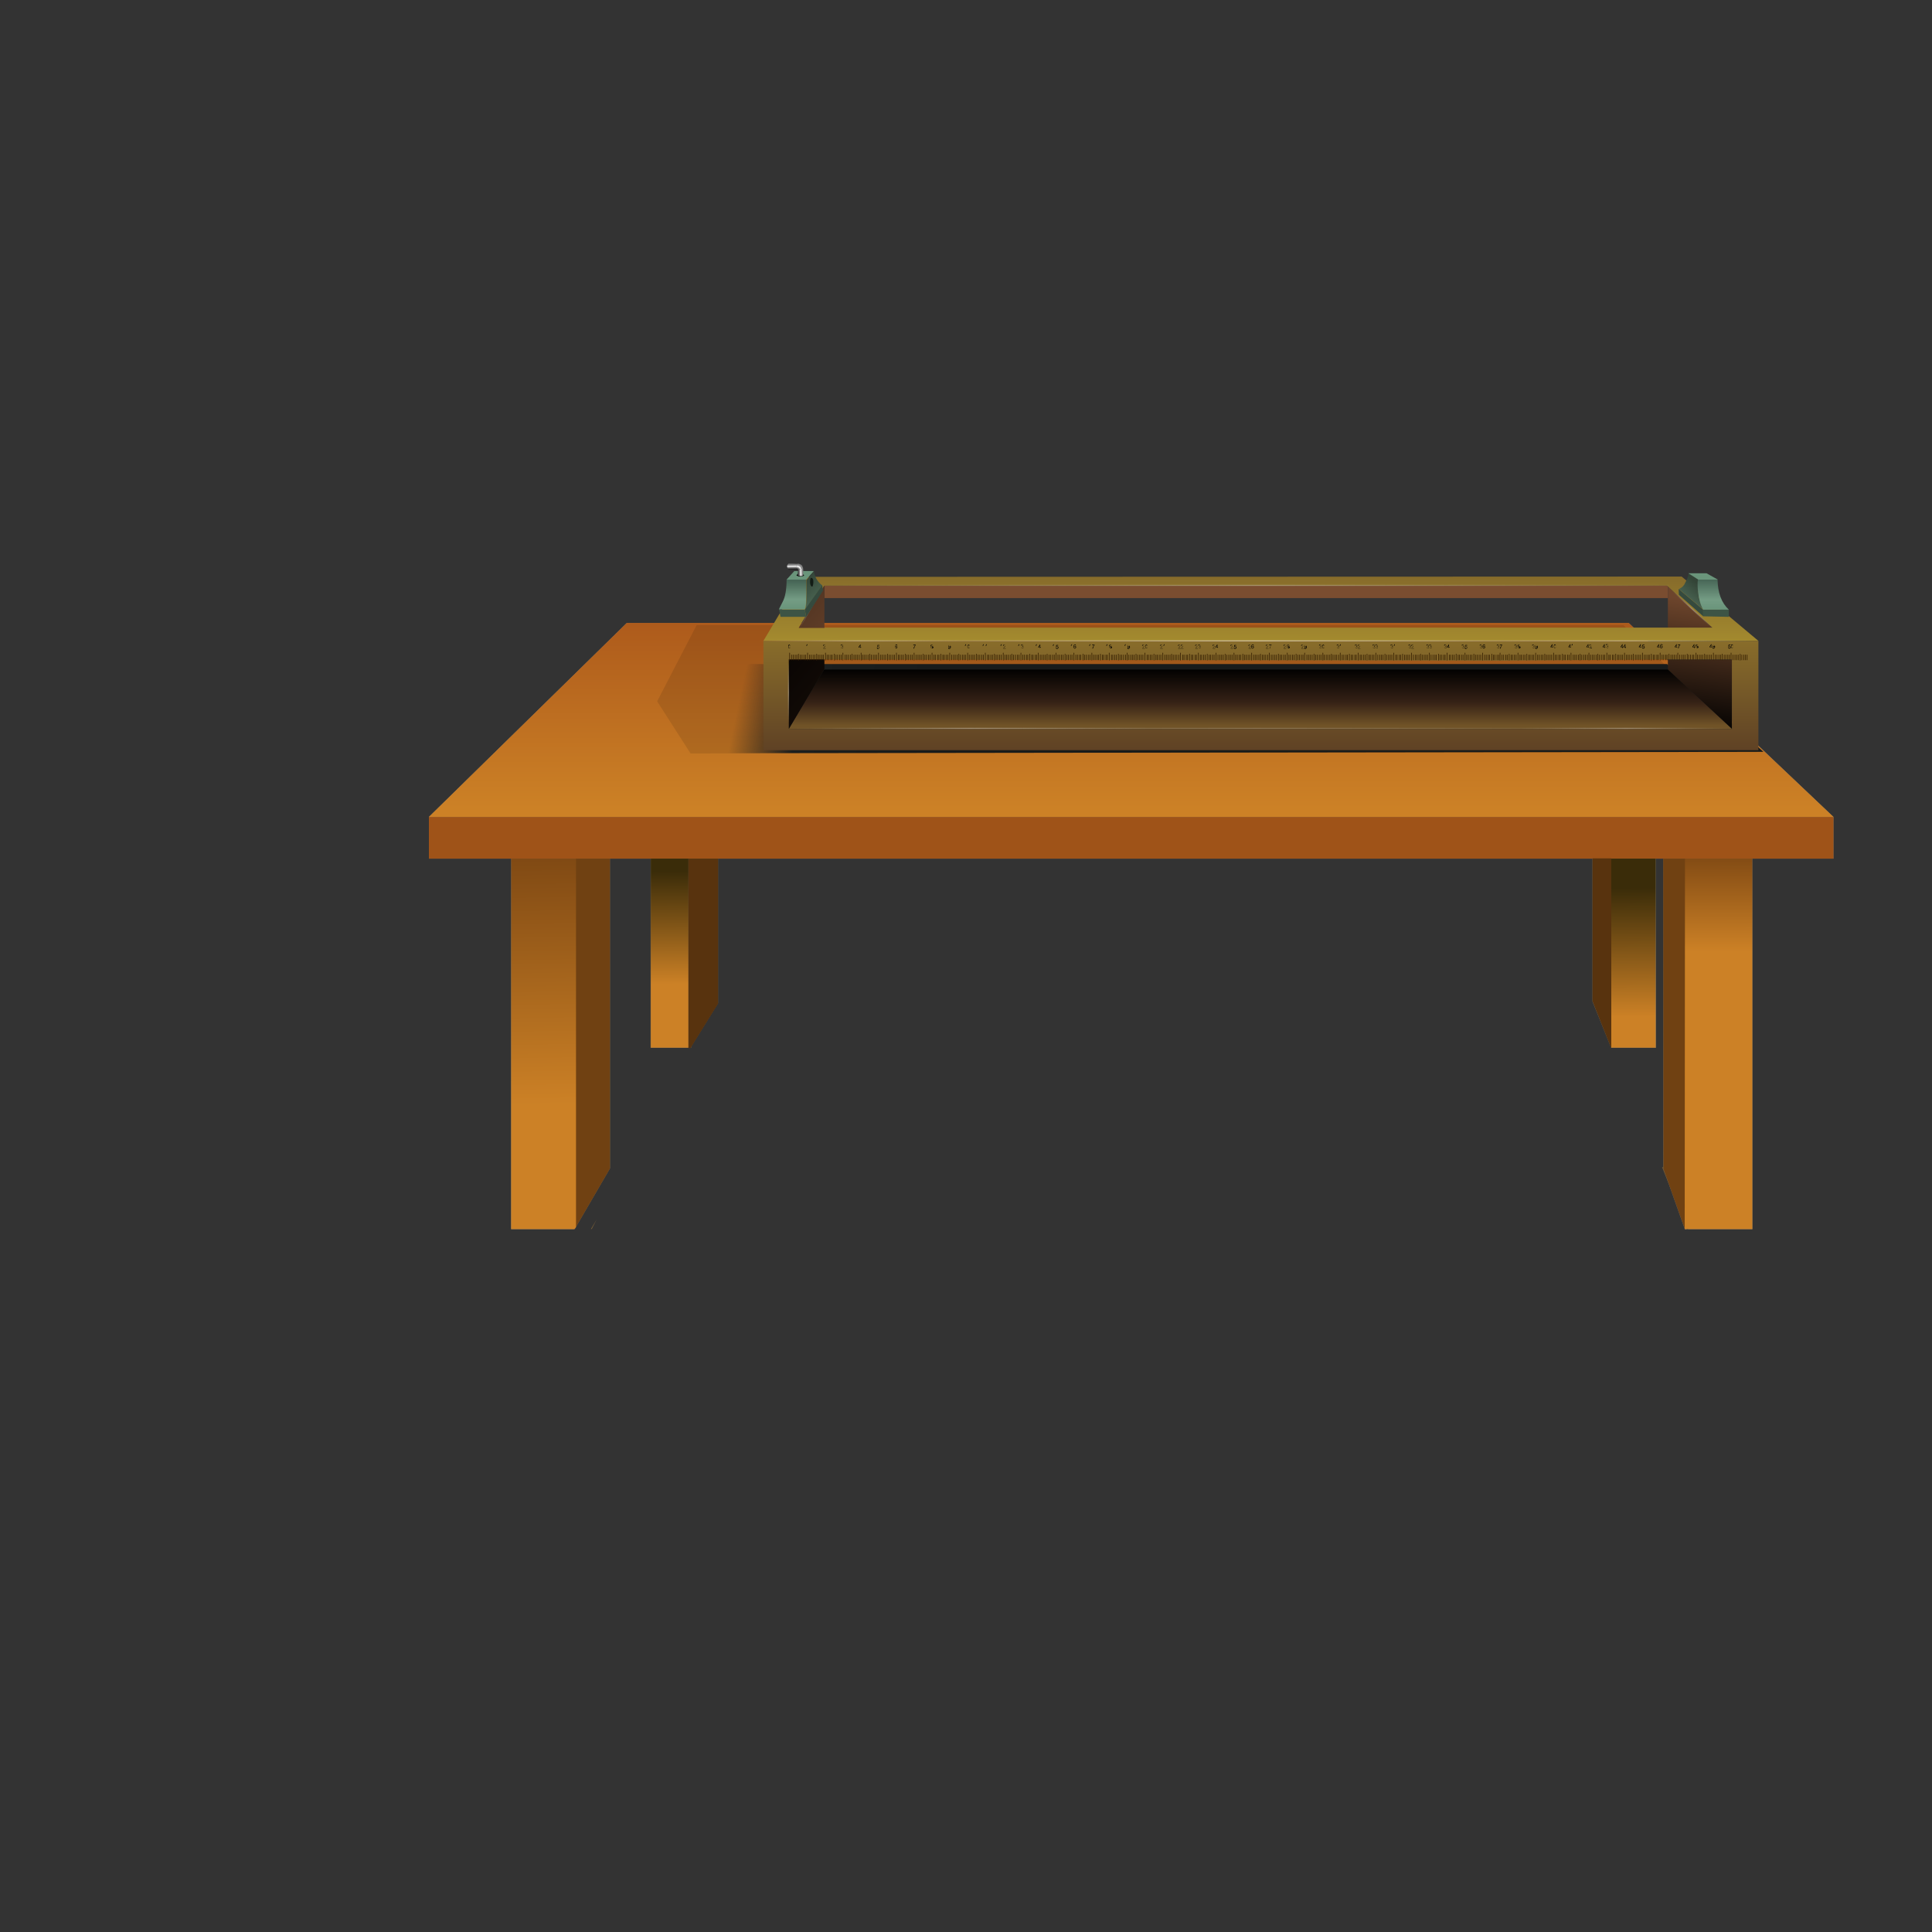 <?xml version="1.0" encoding="utf-8"?>
<!-- Generator: Adobe Illustrator 16.0.0, SVG Export Plug-In . SVG Version: 6.00 Build 0)  -->
<!DOCTYPE svg PUBLIC "-//W3C//DTD SVG 1.1//EN" "http://www.w3.org/Graphics/SVG/1.1/DTD/svg11.dtd">
<svg version="1.1" id="Layer_1" xmlns="http://www.w3.org/2000/svg" xmlns:xlink="http://www.w3.org/1999/xlink" x="0px" y="0px"
	 width="700px" height="700px" viewBox="0 0 700 700" enable-background="new 0 0 700 700" xml:space="preserve">
<rect x="0" y="0" width="700" height="700" fill="#333333" stroke="none"/>
<g id="Layer_3">
</g>
<g id="Layer_2">
	<g>
		<g>
			<g>
				
					<linearGradient id="SVGID_1_" gradientUnits="userSpaceOnUse" x1="-194.481" y1="804.013" x2="-194.481" y2="843.513" gradientTransform="matrix(1.174 0 0 -1.174 638.093 1263.187)">
					<stop  offset="0" style="stop-color:#685231"/>
					<stop  offset="1" style="stop-color:#8B6C41"/>
				</linearGradient>
				<polygon fill="url(#SVGID_1_)" points="577,311.1 260.2,311.1 250.3,311.1 235.8,311.1 221,311.1 208,311.1 185.2,311.1 
					155.4,311.1 155.4,296 664.3,296 664.3,311.1 634.9,311.1 611.6,311.1 602.6,311.1 600,311.1 584.8,311.1 				"/>
				
					<linearGradient id="SVGID_2_" gradientUnits="userSpaceOnUse" x1="-330.431" y1="782.111" x2="-45.41" y2="782.111" gradientTransform="matrix(1.174 0 0 -1.174 638.093 1263.187)">
					<stop  offset="0" style="stop-color:#0C0905"/>
					<stop  offset="7.843138e-002" style="stop-color:#453321"/>
					<stop  offset="0.361" style="stop-color:#463320"/>
					<stop  offset="1" style="stop-color:#685231"/>
				</linearGradient>
				<path fill="url(#SVGID_2_)" d="M584.8,311.1v68.5h-1.1l-6.7-16.8V311h7.8V311.1z M250.4,379.3l-0.1-68.2h9.9v52.5L250.4,379.3z"
					/>
				
					<linearGradient id="SVGID_3_" gradientUnits="userSpaceOnUse" x1="-194.31" y1="835.361" x2="-194.31" y2="696.661" gradientTransform="matrix(1.174 0 0 -1.174 638.093 1263.187)">
					<stop  offset="0" style="stop-color:#0C0905"/>
					<stop  offset="7.843138e-002" style="stop-color:#453321"/>
					<stop  offset="0.361" style="stop-color:#7A6038"/>
					<stop  offset="1" style="stop-color:#9D7B48"/>
				</linearGradient>
				<path fill="url(#SVGID_3_)" d="M611.6,445.3V311.1h23.3v134.3h-23.3V445.3z M208,311.1v134.3h-22.8V311.1H208z M610.4,443.3
					l0.8,2.1h-0.8V443.3z"/>
				
					<linearGradient id="SVGID_4_" gradientUnits="userSpaceOnUse" x1="-26.579" y1="835.361" x2="-26.579" y2="696.661" gradientTransform="matrix(1.174 0 0 -1.174 638.093 1263.187)">
					<stop  offset="0" style="stop-color:#0C0905"/>
					<stop  offset="7.843138e-002" style="stop-color:#453321"/>
					<stop  offset="0.361" style="stop-color:#574428"/>
					<stop  offset="1" style="stop-color:#7A6038"/>
				</linearGradient>
				<polygon fill="url(#SVGID_4_)" points="611.6,311.1 611.6,445.3 611.2,445.3 610.4,443.3 602.2,422.9 602.6,422.9 602.6,311.1 
									"/>
				
					<linearGradient id="SVGID_5_" gradientUnits="userSpaceOnUse" x1="-194.481" y1="890.887" x2="-194.481" y2="826.538" gradientTransform="matrix(1.174 0 0 -1.174 638.093 1263.187)">
					<stop  offset="0" style="stop-color:#685231"/>
					<stop  offset="1" style="stop-color:#9F7C2D"/>
				</linearGradient>
				<polygon fill="url(#SVGID_5_)" points="155.4,296 227.1,225.7 240.3,225.7 260.2,225.7 590.1,225.7 664.3,296 				"/>
				
					<linearGradient id="SVGID_6_" gradientUnits="userSpaceOnUse" x1="-187.664" y1="835.36" x2="-187.664" y2="696.665" gradientTransform="matrix(1.174 0 0 -1.174 638.093 1263.187)">
					<stop  offset="0" style="stop-color:#0C0905"/>
					<stop  offset="7.843138e-002" style="stop-color:#453321"/>
					<stop  offset="0.361" style="stop-color:#634D2E"/>
					<stop  offset="1" style="stop-color:#9D7B48"/>
				</linearGradient>
				<path fill="url(#SVGID_6_)" d="M584.8,379.6v-68.5H600v68.5H584.8z M250.3,311.1l0.1,68.2v0.3h-14.7v-68.5H250.3z"/>
				
					<linearGradient id="SVGID_7_" gradientUnits="userSpaceOnUse" x1="-360.935" y1="835.361" x2="-360.935" y2="696.661" gradientTransform="matrix(1.174 0 0 -1.174 638.093 1263.187)">
					<stop  offset="0" style="stop-color:#0C0905"/>
					<stop  offset="7.843138e-002" style="stop-color:#453321"/>
					<stop  offset="0.361" style="stop-color:#634D2E"/>
					<stop  offset="1" style="stop-color:#7A6038"/>
				</linearGradient>
				<polygon fill="url(#SVGID_7_)" points="208,445.3 208,311.1 221,311.1 221,423.3 208.2,445.3 				"/>
				
					<linearGradient id="SVGID_8_" gradientUnits="userSpaceOnUse" x1="-360.38" y1="835.406" x2="-360.38" y2="696.661" gradientTransform="matrix(1.174 0 0 -1.174 638.093 1263.187)">
					<stop  offset="0" style="stop-color:#0C0905"/>
					<stop  offset="7.843138e-002" style="stop-color:#453321"/>
					<stop  offset="0.361" style="stop-color:#634D2E"/>
					<stop  offset="1" style="stop-color:#7A6038"/>
				</linearGradient>
				<polygon fill="url(#SVGID_8_)" points="214.4,445.3 214.1,445.3 216.2,441.8 				"/>
			</g>
		</g>
		<g>
			<polygon fill="#666666" points="600,311.1 600,379.6 583.8,379.6 577,362.9 577,311.1 260.2,311.1 260.2,363.5 250.4,379.3 
				250.4,379.6 235.8,379.6 235.8,311.1 221,311.1 221,423.3 208.2,445.3 185.2,445.3 185.2,311.1 155.4,311.1 155.4,296 
				227.1,225.7 590.1,225.7 634.4,267.6 664.3,296 664.3,311.1 634.9,311.1 634.9,445.3 610.4,445.3 602.7,423.5 602.6,311.1 			"/>
		</g>
		<g>
			<g>
				<rect x="155.4" y="296" fill="#9F5318" width="508.9" height="15.1"/>
				
					<linearGradient id="SVGID_9_" gradientUnits="userSpaceOnUse" x1="-194.481" y1="890.887" x2="-194.481" y2="826.538" gradientTransform="matrix(1.174 0 0 -1.174 638.093 1263.187)">
					<stop  offset="0" style="stop-color:#AA561A"/>
					<stop  offset="1" style="stop-color:#CC8126"/>
				</linearGradient>
				<polygon fill="url(#SVGID_9_)" points="664.3,296 155.4,296 227.1,225.7 590.1,225.7 				"/>
			</g>
		</g>
		<g>
			<g>
				<path fill="#58330E" d="M583.8,311.1v68.5h-0.1l-6.7-16.8V311h6.8V311.1z M249.3,379.6v-68.5h10.9v52.5l-9.8,15.8v0.3h-1.1
					V379.6z"/>
				
					<linearGradient id="SVGID_10_" gradientUnits="userSpaceOnUse" x1="-13.239" y1="813.06" x2="-13.197" y2="782.36" gradientTransform="matrix(1.174 0 0 -1.174 638.093 1263.187)">
					<stop  offset="0" style="stop-color:#7E4813"/>
					<stop  offset="1" style="stop-color:#CC8126"/>
				</linearGradient>
				<polygon fill="url(#SVGID_10_)" points="610.4,445.2 610.4,311.1 634.9,311.1 634.9,445.3 610.4,445.3 				"/>
				<path fill="#704112" d="M610.4,445.2l-7.7-21.7l-0.1-112.4h7.9L610.4,445.2z M208.7,311.1H221v112.3l-12.4,21.3V311.1H208.7z"/>
				
					<linearGradient id="SVGID_11_" gradientUnits="userSpaceOnUse" x1="-39.222" y1="762.174" x2="-39.584" y2="801.949" gradientTransform="matrix(1.174 0 0 -1.174 638.093 1263.187)">
					<stop  offset="0" style="stop-color:#CC8126"/>
					<stop  offset="1" style="stop-color:#3A2C09"/>
				</linearGradient>
				<rect x="583.8" y="311.1" fill="url(#SVGID_11_)" width="16.1" height="68.5"/>
				
					<linearGradient id="SVGID_12_" gradientUnits="userSpaceOnUse" x1="-376.94" y1="813.475" x2="-375.552" y2="735.024" gradientTransform="matrix(1.174 0 0 -1.174 638.093 1263.187)">
					<stop  offset="0" style="stop-color:#7E4813"/>
					<stop  offset="1" style="stop-color:#CC8126"/>
				</linearGradient>
				<polygon fill="url(#SVGID_12_)" points="208.7,311.1 208.7,444.6 208.2,445.3 185.2,445.3 185.2,311.1 				"/>
				
					<linearGradient id="SVGID_13_" gradientUnits="userSpaceOnUse" x1="-336.89" y1="772.257" x2="-337.248" y2="806.981" gradientTransform="matrix(1.174 0 0 -1.174 638.093 1263.187)">
					<stop  offset="0" style="stop-color:#CC8126"/>
					<stop  offset="1" style="stop-color:#3A2C09"/>
				</linearGradient>
				<rect x="235.8" y="311.1" fill="url(#SVGID_13_)" width="13.6" height="68.5"/>
			</g>
		</g>
		<g>
			<g>
				<line fill="none" x1="583.8" y1="377.5" x2="583.8" y2="311.3"/>
				<line fill="none" x1="610.4" y1="315" x2="610.4" y2="435.9"/>
				<line fill="none" x1="249.3" y1="379.6" x2="249.3" y2="315"/>
				<line fill="none" x1="208.2" y1="312.9" x2="208.2" y2="444.2"/>
				<line fill="none" x1="163.6" y1="295.6" x2="658.5" y2="295.6"/>
			</g>
		</g>
	</g>
	<g>
		<g>
			<polygon fill-opacity="0.102" points="588.2,226.5 636.5,272.5 250.2,273 238.1,254.1 252.4,226.5 			"/>
		</g>
		<g>
			
				<linearGradient id="SVGID_14_" gradientUnits="userSpaceOnUse" x1="-297.09" y1="816.981" x2="-255.238" y2="808.091" gradientTransform="matrix(1.595 0 0 -1.595 748.076 1526.353)">
				<stop  offset="0" style="stop-color:#1C1F1F;stop-opacity:0"/>
				<stop  offset="0.333" style="stop-color:#1B1E1E"/>
				<stop  offset="1" style="stop-color:#181B1B"/>
			</linearGradient>
			<polygon fill="url(#SVGID_14_)" points="638.9,272.4 259,272.9 259,240.6 604,240.6 			"/>
		</g>
		<g>
			<g>
				<g>
					<polygon fill="#7A4D30" points="604.3,216.7 300.8,216.7 300.7,216.7 298.7,216.7 298.7,212.2 604,212.2 604.3,212.5 					"/>
					
						<linearGradient id="SVGID_15_" gradientUnits="userSpaceOnUse" x1="-81.221" y1="820.218" x2="-85.252" y2="790.818" gradientTransform="matrix(1.595 0 0 -1.595 748.076 1526.353)">
						<stop  offset="0" style="stop-color:#6D452C"/>
						<stop  offset="1" style="stop-color:#000000"/>
					</linearGradient>
					<path fill="url(#SVGID_15_)" d="M604,212.2l16.4,15.2h-16.1v-10.8v-4.2L604,212.2z M627.5,264.1l-23.2-21.5l0,0V239h23.3
						L627.5,264.1L627.5,264.1z"/>
					
						<linearGradient id="SVGID_16_" gradientUnits="userSpaceOnUse" x1="-182.613" y1="806.599" x2="-182.481" y2="851.724" gradientTransform="matrix(1.595 0 0 -1.595 748.076 1526.353)">
						<stop  offset="0" style="stop-color:#AD9430"/>
						<stop  offset="1" style="stop-color:#543623"/>
					</linearGradient>
					<path fill="url(#SVGID_16_)" d="M298.7,212.2L298.7,212.2l-9.3,15.2h9.3h2.1h0.1h303.4h16.1L604,212.2H298.7z M637.1,232.2
						H276.6l0,0l13.8-23.2l318.9-0.1L637.1,232.2L637.1,232.2z"/>
					
						<linearGradient id="SVGID_17_" gradientUnits="userSpaceOnUse" x1="-182.598" y1="821.222" x2="-182.598" y2="779.622" gradientTransform="matrix(1.595 0 0 -1.595 748.076 1526.353)">
						<stop  offset="0" style="stop-color:#997E2D"/>
						<stop  offset="1" style="stop-color:#543623"/>
					</linearGradient>
					<path fill="url(#SVGID_17_)" d="M276.6,232.2h360.5v39.6H276.6V232.2z M285.8,264.1h341.7v-25.2h-23.3l-60,0.5l-245.5-0.5
						h-12.8v25.2H285.8z"/>
					
						<linearGradient id="SVGID_18_" gradientUnits="userSpaceOnUse" x1="-182.723" y1="792.172" x2="-182.723" y2="805.172" gradientTransform="matrix(1.595 0 0 -1.595 748.076 1526.353)">
						<stop  offset="0" style="stop-color:#705327"/>
						<stop  offset="0.4" style="stop-color:#362216"/>
						<stop  offset="1" style="stop-color:#000000"/>
					</linearGradient>
					<polygon fill="url(#SVGID_18_)" points="627.5,264.1 285.8,264.1 298.6,242.6 298.7,242.6 604.3,242.6 					"/>
					
						<linearGradient id="SVGID_19_" gradientUnits="userSpaceOnUse" x1="-273.531" y1="809.89" x2="-285.659" y2="819.961" gradientTransform="matrix(1.595 0 0 -1.595 748.076 1526.353)">
						<stop  offset="0" style="stop-color:#6D452C"/>
						<stop  offset="1" style="stop-color:#543623"/>
					</linearGradient>
					<path fill="url(#SVGID_19_)" d="M300.7,216.7L300.7,216.7L300.7,216.7C300.8,216.7,300.8,216.7,300.7,216.7z M300.7,227.4
						C300.8,227.4,300.8,227.4,300.7,227.4L300.7,227.4L300.7,227.4z M298.7,216.7v10.8h-9.3l9.2-15.2h0.1V216.7L298.7,216.7z"/>
					
						<linearGradient id="SVGID_20_" gradientUnits="userSpaceOnUse" x1="-283.728" y1="797.609" x2="-295.856" y2="807.681" gradientTransform="matrix(1.595 0 0 -1.595 748.076 1526.353)">
						<stop  offset="0" style="stop-color:#110A06"/>
						<stop  offset="1" style="stop-color:#060302"/>
					</linearGradient>
					<polygon fill="url(#SVGID_20_)" points="298.6,242.6 285.8,264.1 285.8,238.9 298.7,238.9 298.7,242.5 					"/>
					<polygon fill="#8E6138" points="298.7,242.6 298.6,242.6 298.7,242.5 					"/>
				</g>
			</g>
			<g>
				<g>
					
						<path fill="none" stroke="#3A2304" stroke-width="0.25" stroke-linecap="round" stroke-linejoin="round" stroke-miterlimit="3" d="
						M459.3,237.3v1.8 M458,237.3v1.8 M458.6,237.3v1.8 M460.6,237.3v1.8 M457.4,237.3v1.8 M459.9,236.6v2.6 M461.9,237.3v1.8
						 M462.5,237.3v1.8 M464.4,237.3v1.8 M463.8,237.3v1.8 M461.2,237.3v1.8 M463.2,237v2.2 M465.7,237.3v1.8 M465.1,237.3v1.8
						 M467.6,237.3v1.8 M468.3,237.3v1.8 M467,237.3v1.8 M466.4,236.6v2.6 M470.2,237.3v1.8 M469.6,237v2.2 M470.8,237.3v1.8
						 M468.9,237.3v1.8 M472.7,236.6v2.6 M471.5,237.3v1.8 M472.1,237.3v1.8 M473.5,237.3v1.8 M474.7,237.3v1.8 M474.1,237.3v1.8
						 M475.4,237.3v1.8 M476.7,237.3v1.8 M476.1,237v2.2 M478.6,237.3v1.8 M477.3,237.3v1.8 M478,237.3v1.8 M479.8,237.3v1.8
						 M480.5,237.3v1.8 M479.3,236.6v2.6 M484.3,237.3v1.8 M482.4,237v2.2 M485,237.3v1.8 M483,237.3v1.8 M481.1,237.3v1.8
						 M481.8,237.3v1.8 M483.7,237.3v1.8 M487.7,237.3v1.8 M486.3,237.3v1.8 M486.9,237.3v1.8 M488.9,237v2.2 M485.6,236.6v2.6
						 M488.2,237.3v1.8 M489.6,237.3v1.8 M490.9,237.3v1.8 M490.1,237.3v1.8 M492.8,237.3v1.8 M491.4,237.3v1.8 M492.1,236.6v2.6
						 M493.3,237.3v1.8 M494.6,237.3v1.8 M496.5,237.3v1.8 M496,237.3v1.8 M495.3,237v2.2 M494,237.3v1.8 M499.2,237.3v1.8
						 M497.2,237.3v1.8 M497.8,237.3v1.8 M501.1,237.3v1.8 M499.9,237.3v1.8 M500.5,237.3v1.8 M498.5,236.6v2.6 M502.4,237.3v1.8
						 M503.7,237.3v1.8 M501.8,237v2.2 M503.1,237.3v1.8 M505,236.6v2.6 M504.3,237.3v1.8 M507.5,237.3v1.8 M507,237.3v1.8
						 M506.2,237.3v1.8 M505.7,237.3v1.8 M508.9,237.3v1.8 M508.2,237v2.2 M509.5,237.3v1.8 M510.1,237.3v1.8 M510.7,237.3v1.8
						 M512.1,237.3v1.8 M512.8,237.3v1.8 M511.4,236.6v2.6 M513.4,237.3v1.8 M514.1,237.3v1.8 M517.2,237.3v1.8 M516,237.3v1.8
						 M516.6,237.3v1.8 M514.7,237v2.2 M515.3,237.3v1.8 M521.2,237v2.2 M518.5,237.3v1.8 M520.4,237.3v1.8 M519.9,237.3v1.8
						 M517.9,236.6v2.6 M519.2,237.3v1.8 M525.1,237.3v1.8 M521.8,237.3v1.8 M523.6,237.3v1.8 M522.4,237.3v1.8 M523.1,237.3v1.8
						 M524.3,236.6v2.6 M527.6,237v2.2 M526.9,237.3v1.8 M528.3,237.3v1.8 M525.6,237.3v1.8 M526.3,237.3v1.8 M528.8,237.3v1.8
						 M529.5,237.3v1.8 M533.3,237.3v1.8 M530.1,237.3v1.8 M532.7,237.3v1.8 M532,237.3v1.8 M531.4,237.3v1.8 M530.8,236.6v2.6
						 M536.5,237.3v1.8 M534,237v2.2 M535.9,237.3v1.8 M535.2,237.3v1.8 M537.2,236.6v2.6 M534.6,237.3v1.8 M537.9,237.3v1.8
						 M538.5,237.3v1.8 M539.2,237.3v1.8 M539.7,237.3v1.8 M541.1,237.3v1.8 M540.5,237v2.2 M543,237.3v1.8 M541.6,237.3v1.8
						 M542.4,237.3v1.8 M545.6,237.3v1.8 M544.2,237.3v1.8 M544.8,237.3v1.8 M543.5,236.6v2.6 M546.1,237.3v1.8 M547.5,237.3v1.8
						 M546.8,237v2.2 M548,237.3v1.8 M549.3,237.3v1.8 M548.7,237.3v1.8 M550.7,237.3v1.8 M551.2,237.3v1.8 M551.9,237.3v1.8
						 M550,236.6v2.6 M553.2,237v2.2 M552.5,237.3v1.8 M557.7,237.3v1.8 M557.1,237.3v1.8 M555.1,237.3v1.8 M555.7,237.3v1.8
						 M553.9,237.3v1.8 M554.4,237.3v1.8 M556.4,236.6v2.6 M559.7,237v2.2 M560.3,237.3v1.8 M560.9,237.3v1.8 M558.4,237.3v1.8
						 M559,237.3v1.8 M561.6,237.3v1.8 M562.2,237.3v1.8 M563.5,237.3v1.8 M564.1,237.3v1.8 M564.8,237.3v1.8 M565.3,237.3v1.8
						 M562.9,236.6v2.6 M567.2,237.3v1.8 M568,237.3v1.8 M568.5,237.3v1.8 M569.2,236.6v2.6 M566.7,237.3v1.8 M566.1,237v2.2
						 M571.2,237.3v1.8 M571.9,237.3v1.8 M570.6,237.3v1.8 M570,237.3v1.8 M573.8,237.3v1.8 M573.1,237.3v1.8 M572.5,237v2.2
						 M576.3,237.3v1.8 M577,237.3v1.8 M575.1,237.3v1.8 M574.4,237.3v1.8 M577.6,237.3v1.8 M575.7,236.6v2.6 M580.9,237.3v1.8
						 M579.5,237.3v1.8 M578.9,237v2.2 M580.2,237.3v1.8 M581.4,237.3v1.8 M578.3,237.3v1.8 M582.9,237.3v1.8 M585.4,237v2.2
						 M583.4,237.3v1.8 M582.2,236.6v2.6 M584.7,237.3v1.8 M584.2,237.3v1.8 M586.1,237.3v1.8 M586.6,237.3v1.8 M587.3,237.3v1.8
						 M587.9,237.3v1.8 M589.9,237.3v1.8 M589.3,237.3v1.8 M588.6,236.6v2.6 M591.2,237.3v1.8 M590.5,237.3v1.8 M593.8,237.3v1.8
						 M592.5,237.3v1.8 M591.8,237v2.2 M593.1,237.3v1.8 M597.1,237.3v1.8 M597.6,237.3v1.8 M595.8,237.3v1.8 M594.4,237.3v1.8
						 M596.4,237.3v1.8 M595.1,236.6v2.6 M599,237.3v1.8 M598.3,237v2.2 M600.8,237.3v1.8 M601.5,236.6v2.6 M600.3,237.3v1.8
						 M599.5,237.3v1.8 M603.5,237.3v1.8 M605.4,237.3v1.8 M602.8,237.3v1.8 M602.2,237.3v1.8 M604,237.3v1.8 M606,237.3v1.8
						 M604.7,237v2.2 M609.3,237.3v1.8 M606.6,237.3v1.8 M607.3,237.3v1.8 M608.6,237.3v1.8 M609.9,237.3v1.8 M607.9,236.6v2.6
						 M610.5,237.3v1.8 M611.3,237v2.2 M612.5,237.3v1.8 M611.8,237.3v1.8 M613.2,237.3v1.8 M613.7,237.3v1.8 M615,237.3v1.8
						 M615.7,237.3v1.8 M618.2,237.3v1.8 M616.3,237.3v1.8 M614.5,236.6v2.6 M617.6,237v2.2 M616.9,237.3v1.8 M622.1,237.3v1.8
						 M621.5,237.3v1.8 M618.8,237.3v1.8 M619.5,237.3v1.8 M620.1,237.3v1.8 M620.8,236.6v2.6 M623.4,237.3v1.8 M624,237v2.2
						 M625.3,237.3v1.8 M626,237.3v1.8 M624.7,237.3v1.8 M622.8,237.3v1.8 M626.6,237.3v1.8 M629.8,237.3v1.8 M627.9,237.3v1.8
						 M629.2,237.3v1.8 M628.6,237.3v1.8 M627.2,236.6v2.6 M631.1,237.3v1.8 M631.8,237.3v1.8 M630.5,237v2.2 M633,237.3v1.8
						 M632.4,237.3v1.8 M286.1,236.6v2.6 M286.8,237.3v1.8 M289.3,237v2.2 M288.7,237.3v1.8 M290,237.3v1.8 M288.1,237.3v1.8
						 M290.6,237.3v1.8 M287.4,237.3v1.8 M291.9,237.3v1.8 M293.3,237.3v1.8 M293.9,237.3v1.8 M295.2,237.3v1.8 M292.6,236.6v2.6
						 M291.3,237.3v1.8 M294.6,237.3v1.8 M295.9,237v2.2 M296.5,237.3v1.8 M298.3,237.3v1.8 M297.8,237.3v1.8 M297.1,237.3v1.8
						 M299.1,236.6v2.6 M301.5,237.3v1.8 M301,237.3v1.8 M302.3,237v2.2 M299.7,237.3v1.8 M300.3,237.3v1.8 M302.9,237.3v1.8
						 M306.8,237.3v1.8 M304.2,237.3v1.8 M304.8,237.3v1.8 M303.5,237.3v1.8 M306.2,237.3v1.8 M305.4,236.6v2.6 M307.4,237.3v1.8
						 M310,237.3v1.8 M308.7,237v2.2 M309.4,237.3v1.8 M311.3,237.3v1.8 M308.1,237.3v1.8 M310.6,237.3v1.8 M312.5,237.3v1.8
						 M314.5,237.3v1.8 M313.1,237.3v1.8 M315.1,237v2.2 M313.8,237.3v1.8 M312,236.6v2.6 M319,237.3v1.8 M315.7,237.3v1.8
						 M317.6,237.3v1.8 M316.4,237.3v1.8 M317,237.3v1.8 M318.3,236.6v2.6 M320.3,237.3v1.8 M319.6,237.3v1.8 M322.8,237.3v1.8
						 M322.2,237.3v1.8 M323.5,237.3v1.8 M320.9,237.3v1.8 M321.6,237v2.2 M326,237.3v1.8 M324.1,237.3v1.8 M327.3,237.3v1.8
						 M326.7,237.3v1.8 M324.8,236.6v2.6 M325.5,237.3v1.8 M330.5,237.3v1.8 M328.6,237.3v1.8 M329.9,237.3v1.8 M328,237v2.2
						 M329.2,237.3v1.8 M331.2,236.6v2.6 M331.9,237.3v1.8 M333.8,237.3v1.8 M332.6,237.3v1.8 M333.2,237.3v1.8 M334.5,237v2.2
						 M335.1,237.3v1.8 M338.4,237.3v1.8 M339.7,237.3v1.8 M338.9,237.3v1.8 M335.7,237.3v1.8 M336.4,237.3v1.8 M337,237.3v1.8
						 M337.7,236.6v2.6 M343.4,237.3v1.8 M342.1,237.3v1.8 M342.8,237.3v1.8 M340.9,237v2.2 M341.6,237.3v1.8 M340.2,237.3v1.8
						 M346.1,237.3v1.8 M344.8,237.3v1.8 M347.4,237v2.2 M345.5,237.3v1.8 M346.8,237.3v1.8 M344.1,236.6v2.6 M348,237.3v1.8
						 M348.7,237.3v1.8 M349.3,237.3v1.8 M349.9,237.3v1.8 M351.2,237.3v1.8 M350.6,236.6v2.6 M354.4,237.3v1.8 M352.5,237.3v1.8
						 M351.9,237.3v1.8 M353.8,237v2.2 M353.1,237.3v1.8 M355.7,237.3v1.8 M355,237.3v1.8 M357.8,237.3v1.8 M359,237.3v1.8
						 M358.3,237.3v1.8 M359.6,237.3v1.8 M357,236.6v2.6 M356.3,237.3v1.8 M361.5,237.3v1.8 M362.2,237.3v1.8 M360.9,237.3v1.8
						 M362.8,237.3v1.8 M360.3,237v2.2 M363.5,236.6v2.6 M366,237.3v1.8 M364.7,237.3v1.8 M366.6,237v2.2 M365.3,237.3v1.8
						 M364.1,237.3v1.8 M367.9,237.3v1.8 M367.2,237.3v1.8 M368.6,237.3v1.8 M370.6,237.3v1.8 M371.2,237.3v1.8 M371.9,237.3v1.8
						 M369.2,237.3v1.8 M369.9,236.6v2.6 M373.1,237v2.2 M372.4,237.3v1.8 M375.1,237.3v1.8 M375.6,237.3v1.8 M374.3,237.3v1.8
						 M373.8,237.3v1.8 M377.5,237.3v1.8 M378.2,237.3v1.8 M376.9,237.3v1.8 M380.1,237.3v1.8 M379.4,237v2.2 M378.8,237.3v1.8
						 M376.2,236.6v2.6 M382,237.3v1.8 M383.3,237.3v1.8 M381.4,237.3v1.8 M380.7,237.3v1.8 M383.9,237.3v1.8 M382.6,236.6v2.6
						 M384.6,237.3v1.8 M385.2,237.3v1.8 M386.5,237.3v1.8 M387.1,237.3v1.8 M387.8,237.3v1.8 M385.9,237v2.2 M390.4,237.3v1.8
						 M391.6,237.3v1.8 M391.1,237.3v1.8 M389.1,236.6v2.6 M388.4,237.3v1.8 M389.8,237.3v1.8 M394.9,237.3v1.8 M396.2,237.3v1.8
						 M394.3,237.3v1.8 M393.6,237.3v1.8 M392.4,237v2.2 M393,237.3v1.8 M395.6,236.6v2.6 M396.8,237.3v1.8 M397.5,237.3v1.8
						 M399.9,237.3v1.8 M398.7,237v2.2 M399.4,237.3v1.8 M398,237.3v1.8 M403.2,237.3v1.8 M400.7,237.3v1.8 M402.7,237.3v1.8
						 M401.2,237.3v1.8 M403.9,237.3v1.8 M401.9,236.6v2.6 M406.4,237.3v1.8 M404.5,237.3v1.8 M405.8,237.3v1.8 M407.8,237.3v1.8
						 M405.2,237v2.2 M407.1,237.3v1.8 M411.6,237v2.2 M409,237.3v1.8 M412.2,237.3v1.8 M410.9,237.3v1.8 M409.7,237.3v1.8
						 M410.3,237.3v1.8 M408.4,236.6v2.6 M412.9,237.3v1.8 M414.1,237.3v1.8 M416.1,237.3v1.8 M413.5,237.3v1.8 M415.6,237.3v1.8
						 M414.8,236.6v2.6 M416.8,237.3v1.8 M419.3,237.3v1.8 M420,237.3v1.8 M418.1,237v2.2 M417.4,237.3v1.8 M418.8,237.3v1.8
						 M420.6,237.3v1.8 M422,237.3v1.8 M422.6,237.3v1.8 M421.3,236.6v2.6 M423.9,237.3v1.8 M423.2,237.3v1.8 M425.8,237.3v1.8
						 M426.4,237.3v1.8 M424.5,237v2.2 M425.1,237.3v1.8 M428.5,237.3v1.8 M427.1,237.3v1.8 M427.7,236.6v2.6 M430.3,237.3v1.8
						 M431,237v2.2 M431.7,237.3v1.8 M432.2,237.3v1.8 M429,237.3v1.8 M429.8,237.3v1.8 M433,237.3v1.8 M435.4,237.3v1.8
						 M436.1,237.3v1.8 M433.5,237.3v1.8 M434.9,237.3v1.8 M434.2,236.6v2.6 M438.6,237.3v1.8 M439.9,237.3v1.8 M437.4,237v2.2
						 M439.3,237.3v1.8 M440.6,236.6v2.6 M436.7,237.3v1.8 M438.1,237.3v1.8 M441.3,237.3v1.8 M442.6,237.3v1.8 M444.5,237.3v1.8
						 M443.2,237.3v1.8 M443.9,237v2.2 M442,237.3v1.8 M446.4,237.3v1.8 M445.8,237.3v1.8 M445.2,237.3v1.8 M447.7,237.3v1.8
						 M448.3,237.3v1.8 M447.1,236.6v2.6 M452.2,237.3v1.8 M450.3,237v2.2 M449.5,237.3v1.8 M450.9,237.3v1.8 M449,237.3v1.8
						 M451.5,237.3v1.8 M456.1,237.3v1.8 M455.4,237.3v1.8 M454.8,237.3v1.8 M456.7,237v2.2 M453.5,236.6v2.6 M452.8,237.3v1.8
						 M454.2,237.3v1.8"/>
				</g>
				<g>
					<g>
						<path d="M299.2,234.8v0.2h-0.9v-0.1c0-0.1,0.1-0.1,0.1-0.2c0-0.1,0.1-0.1,0.2-0.2c0.1-0.1,0.2-0.2,0.3-0.3
							c0.1-0.1,0.1-0.1,0.1-0.2s0-0.1-0.1-0.2c0,0-0.1-0.1-0.2-0.1c-0.1,0-0.1,0-0.2,0.1c0,0-0.1,0.1-0.1,0.2h-0.2
							c0-0.1,0.1-0.2,0.1-0.3c0.1-0.1,0.2-0.1,0.3-0.1c0.1,0,0.2,0,0.3,0.1c0.1,0.1,0.1,0.2,0.1,0.3s0,0.1,0,0.2
							c0,0.1-0.1,0.1-0.1,0.2c-0.1,0.1-0.1,0.1-0.3,0.2c-0.1,0.1-0.2,0.1-0.2,0.2l-0.1,0.1h0.9V234.8z"/>
					</g>
					<g>
						<path d="M304.7,234.6h0.2c0,0.1,0.1,0.2,0.1,0.2s0.1,0.1,0.2,0.1c0.1,0,0.1,0,0.2-0.1c0.1-0.1,0.1-0.1,0.1-0.2s0-0.1-0.1-0.2
							c0,0-0.1-0.1-0.2-0.1h-0.1v-0.1l0,0c0.1,0,0.1,0,0.2-0.1c0.1-0.1,0.1-0.1,0.1-0.2s0-0.1-0.1-0.2c0,0-0.1-0.1-0.2-0.1
							c-0.1,0-0.1,0-0.2,0.1c0,0-0.1,0.1-0.1,0.2h-0.2c0-0.1,0.1-0.2,0.1-0.3c0.1-0.1,0.2-0.1,0.3-0.1s0.1,0,0.2,0
							c0.1,0,0.1,0.1,0.1,0.1s0,0.1,0,0.2c0,0.1,0,0.1,0,0.2l-0.1,0.1c0.1,0,0.1,0.1,0.2,0.1c0,0.1,0.1,0.1,0.1,0.2s0,0.2-0.1,0.3
							c-0.1,0.1-0.2,0.1-0.3,0.1c-0.1,0-0.2,0-0.3-0.1C304.8,234.8,304.7,234.7,304.7,234.6z"/>
					</g>
					<g>
						<path d="M311.7,234.9v-0.3h-0.6v-0.2l0.6-0.9h0.1v0.9h0.2v0.2h-0.2L311.7,234.9L311.7,234.9z M311.7,234.5v-0.6l-0.4,0.6
							H311.7z"/>
					</g>
					<g>
						<path d="M317.7,234.6h0.2c0,0.1,0,0.1,0.1,0.2c0.1,0.1,0.1,0.1,0.2,0.1c0.1,0,0.1,0,0.2-0.1c0.1-0.1,0.1-0.1,0.1-0.2
							s0-0.2-0.1-0.2c-0.1-0.1-0.1-0.1-0.2-0.1c-0.1,0-0.1,0-0.1,0l-0.1,0.1h-0.2l0.1-0.7h0.7v0.2H318l-0.1,0.4
							c0.1-0.1,0.2-0.1,0.3-0.1c0.1,0,0.2,0,0.3,0.1c0.1,0.1,0.1,0.2,0.1,0.3s0,0.2-0.1,0.3s-0.2,0.2-0.4,0.2c-0.1,0-0.2,0-0.3-0.1
							C317.8,234.8,317.7,234.7,317.7,234.6z"/>
					</g>
					<g>
						<path d="M325.1,233.9h-0.2c0-0.1,0-0.1-0.1-0.1c0,0-0.1-0.1-0.2-0.1c-0.1,0-0.1,0-0.1,0c-0.1,0-0.1,0.1-0.1,0.2s0,0.2,0,0.3
							c0-0.1,0.1-0.1,0.1-0.1c0.1,0,0.1,0,0.2,0c0.1,0,0.2,0,0.3,0.1c0.1,0.1,0.1,0.2,0.1,0.3s0,0.2-0.1,0.2c0,0.1-0.1,0.1-0.1,0.2
							c-0.1,0-0.1,0.1-0.2,0.1c-0.1,0-0.2-0.1-0.3-0.2c-0.1-0.1-0.1-0.3-0.1-0.5c0-0.3,0-0.4,0.1-0.6c0.1-0.1,0.2-0.2,0.3-0.2
							c0.1,0,0.2,0,0.3,0.1S325.1,233.8,325.1,233.9z M324.4,234.5c0,0.1,0,0.1,0,0.2c0,0.1,0.1,0.1,0.1,0.1h0.1
							c0.1,0,0.1,0,0.2-0.1c0-0.1,0.1-0.1,0.1-0.2s0-0.2-0.1-0.2c0-0.1-0.1-0.1-0.2-0.1c-0.1,0-0.1,0-0.2,0.1
							C324.5,234.4,324.4,234.4,324.4,234.5z"/>
					</g>
					<g>
						<path d="M330.9,233.8v-0.2h0.9v0.1c-0.1,0.1-0.2,0.2-0.3,0.4c-0.1,0.2-0.1,0.3-0.2,0.5c0,0.1-0.1,0.2-0.1,0.4H331
							c0-0.1,0-0.2,0.1-0.4c0-0.1,0.1-0.3,0.2-0.4c0.1-0.1,0.2-0.3,0.2-0.4H330.9L330.9,233.8z"/>
					</g>
					<g>
						<path d="M337.4,234.2c-0.1,0-0.1-0.1-0.2-0.1c0,0,0-0.1,0-0.2s0-0.2,0.1-0.2c0.1-0.1,0.2-0.1,0.3-0.1c0.1,0,0.2,0,0.3,0.1
							c0.1,0.1,0.1,0.2,0.1,0.2c0,0.1,0,0.1,0,0.2l-0.1,0.1c0.1,0,0.1,0.1,0.2,0.1c0,0.1,0.1,0.1,0.1,0.2s0,0.2-0.1,0.3
							c-0.1,0.1-0.2,0.1-0.3,0.1c-0.1,0-0.2,0-0.3-0.1c-0.1-0.1-0.1-0.2-0.1-0.3S337.4,234.3,337.4,234.2
							C337.3,234.3,337.3,234.2,337.4,234.2z M337.3,234.6v0.1l0.1,0.1h0.1c0.1,0,0.1,0,0.2-0.1c0.1-0.1,0.1-0.1,0.1-0.2
							s0-0.1-0.1-0.2c-0.1-0.1-0.1-0.1-0.2-0.1s-0.1,0-0.2,0.1C337.4,234.4,337.3,234.5,337.3,234.6z M337.4,233.9
							c0,0.1,0,0.1,0.1,0.2c0,0,0.1,0.1,0.2,0.1c0.1,0,0.1,0,0.2-0.1c0.1-0.1,0.1-0.1,0.1-0.1c0-0.1,0-0.1-0.1-0.2
							c0,0-0.1-0.1-0.2-0.1c-0.1,0-0.1,0-0.2,0.1C337.4,233.8,337.4,233.9,337.4,233.9z"/>
					</g>
					<g>
						<path d="M343.6,234.6h0.2c0,0.1,0,0.1,0.1,0.2l0.1,0.1c0.1,0,0.1,0,0.1,0l0.1-0.1c0,0,0-0.1,0.1-0.2c0-0.1,0-0.1,0-0.2l0,0
							c0,0.1-0.1,0.1-0.1,0.1s-0.1,0-0.2,0s-0.2,0-0.3-0.1c-0.1-0.1-0.1-0.2-0.1-0.3s0-0.2,0.1-0.3c0.1-0.1,0.2-0.1,0.3-0.1
							s0.2,0,0.2,0.1c0.1,0,0.1,0.1,0.2,0.2c0.1,0.1,0.1,0.2,0.1,0.4c0,0.2,0,0.3-0.1,0.4c-0.1,0.1-0.1,0.2-0.2,0.2
							c-0.1,0.1-0.2,0.1-0.3,0.1c-0.1,0-0.2,0-0.3-0.1C343.7,234.8,343.6,234.7,343.6,234.6z M344.3,234c0-0.1,0-0.2-0.1-0.2
							c-0.1-0.1-0.1-0.1-0.2-0.1s-0.1,0-0.2,0.1c-0.1,0.1-0.1,0.1-0.1,0.2s0,0.2,0.1,0.2c0.1,0.1,0.1,0.1,0.2,0.1s0.1,0,0.2-0.1
							C344.3,234.2,344.3,234.1,344.3,234z"/>
					</g>
					<g>
						<path d="M350.1,234.9L350.1,234.9l-0.1-1.1c0,0-0.1,0.1-0.2,0.1c-0.1,0-0.1,0.1-0.2,0.1v-0.2c0.1,0,0.2-0.1,0.2-0.2
							c0.1-0.1,0.1-0.1,0.1-0.2h0.1L350.1,234.9L350.1,234.9z"/>
						<path d="M350.6,234.3c0-0.2,0-0.3,0-0.4s0.1-0.2,0.1-0.2c0.1-0.1,0.1-0.1,0.2-0.1c0.1,0,0.1,0,0.2,0c0.1,0,0.1,0.1,0.1,0.1
							c0,0.1,0.1,0.1,0.1,0.2s0,0.2,0,0.3c0,0.2,0,0.3,0,0.4s-0.1,0.2-0.1,0.2c-0.1,0.1-0.1,0.1-0.2,0.1s-0.2,0-0.3-0.1
							C350.6,234.7,350.6,234.5,350.6,234.3z M350.7,234.3c0,0.2,0,0.4,0.1,0.4c0.1,0.1,0.1,0.1,0.2,0.1s0.1,0,0.2-0.1
							c0.1-0.1,0.1-0.2,0.1-0.4c0-0.2,0-0.4-0.1-0.4c-0.1,0-0.1-0.1-0.2-0.1s-0.1,0-0.2,0.1C350.7,233.9,350.7,234.1,350.7,234.3z"
							/>
					</g>
					<g>
						<path d="M356.6,234.9h-0.2v-1.1c0,0-0.1,0.1-0.2,0.1c-0.1,0-0.1,0.1-0.2,0.1v-0.2c0.1,0,0.2-0.1,0.2-0.2
							c0.1-0.1,0.1-0.1,0.1-0.2h0.1v1.5H356.6z"/>
						<path d="M357.7,234.9h-0.2v-1.1c0,0-0.1,0.1-0.2,0.1c-0.1,0-0.1,0.1-0.2,0.1v-0.2c0.1,0,0.2-0.1,0.2-0.2
							c0.1-0.1,0.1-0.1,0.1-0.2h0.1v1.5H357.7z"/>
					</g>
					<g>
						<path d="M363.1,234.9h-0.2v-1.1c0,0-0.1,0.1-0.2,0.1c-0.1,0-0.1,0.1-0.2,0.1v-0.2c0.1,0,0.2-0.1,0.2-0.2
							c0.1-0.1,0.1-0.1,0.1-0.2h0.1v1.5H363.1z"/>
						<path d="M364.4,234.8v0.2h-0.9v-0.1c0-0.1,0.1-0.1,0.1-0.2c0-0.1,0.1-0.1,0.2-0.2c0.1-0.1,0.2-0.2,0.3-0.3
							c0.1-0.1,0.1-0.1,0.1-0.2s0-0.1-0.1-0.2c-0.1-0.1-0.1-0.1-0.2-0.1c-0.1,0-0.1,0-0.2,0.1c0,0-0.1,0.1-0.1,0.2h-0.2
							c0-0.1,0.1-0.2,0.1-0.3c0.1-0.1,0.2-0.1,0.3-0.1c0.1,0,0.2,0,0.3,0.1c0.1,0.1,0.1,0.2,0.1,0.3s0,0.1,0,0.2
							c0,0.1-0.1,0.1-0.1,0.2c-0.1,0.1-0.1,0.1-0.3,0.2c-0.1,0.1-0.2,0.1-0.2,0.2l-0.1,0.1h0.9V234.8z"/>
					</g>
					<g>
						<path d="M369.5,234.9h-0.2v-1.1c0,0-0.1,0.1-0.2,0.1c-0.1,0-0.1,0.1-0.2,0.1v-0.2c0.1,0,0.2-0.1,0.2-0.2
							c0.1-0.1,0.1-0.1,0.1-0.2h0.1v1.5H369.5z"/>
						<path d="M370,234.6h0.2c0,0.1,0.1,0.2,0.1,0.2s0.1,0.1,0.2,0.1s0.1,0,0.2-0.1c0.1-0.1,0.1-0.1,0.1-0.2s0-0.1-0.1-0.2
							c0,0-0.1-0.1-0.2-0.1h-0.1v-0.1l0,0c0.1,0,0.1,0,0.2-0.1c0.1-0.1,0.1-0.1,0.1-0.2s0-0.1-0.1-0.2c0,0-0.1-0.1-0.2-0.1
							c-0.1,0-0.1,0-0.2,0.1c0,0-0.1,0.1-0.1,0.2h-0.2c0-0.1,0.1-0.2,0.1-0.3c0.1-0.1,0.2-0.1,0.3-0.1c0.1,0,0.1,0,0.2,0
							s0.1,0.1,0.1,0.1c0,0.1,0,0.1,0,0.2c0,0.1,0,0.1,0,0.2l-0.1,0.1c0.1,0,0.1,0.1,0.2,0.1c0,0.1,0.1,0.1,0.1,0.2s0,0.2-0.1,0.3
							c-0.1,0.1-0.2,0.1-0.3,0.1c-0.1,0-0.2,0-0.3-0.1C370,234.6,370,234.7,370,234.6z"/>
					</g>
					<g>
						<path d="M375.8,234.9h-0.2v-1.1c0,0-0.1,0.1-0.2,0.1c-0.1,0-0.1,0.1-0.2,0.1v-0.2c0.1,0,0.2-0.1,0.2-0.2
							c0.1-0.1,0.1-0.1,0.1-0.2h0.1v1.5H375.8z"/>
						<path d="M376.8,234.9v-0.3h-0.6v-0.2l0.6-0.9h0.1v0.9h0.2v0.2h-0.2v0.3H376.8z M376.8,234.5v-0.6l-0.4,0.6H376.8z"/>
					</g>
					<g>
						<path d="M382,234.9h-0.2v-1.1c0,0-0.1,0.1-0.2,0.1c-0.1,0-0.1,0.1-0.2,0.1v-0.2c0.1,0,0.2-0.1,0.2-0.2
							c0.1-0.1,0.1-0.1,0.1-0.2h0.1v1.5H382z"/>
						<path d="M382.5,234.6h0.2c0,0.1,0,0.1,0.1,0.2c0,0,0.1,0.1,0.2,0.1s0.1,0,0.2-0.1c0.1-0.1,0.1-0.1,0.1-0.2s0-0.2-0.1-0.2
							c-0.1-0.1-0.1-0.1-0.2-0.1s-0.1,0-0.1,0l-0.1,0.1h-0.2l0.1-0.7h0.7v0.2h-0.5l-0.1,0.4c0.1-0.1,0.2-0.1,0.3-0.1
							c0.1,0,0.2,0,0.3,0.1c0.1,0.1,0.1,0.2,0.1,0.3s0,0.2-0.1,0.3c-0.1,0.1-0.2,0.2-0.4,0.2c-0.1,0-0.2,0-0.3-0.1
							C382.6,234.9,382.5,234.7,382.5,234.6z"/>
					</g>
					<g>
						<path d="M388.6,234.9h-0.2v-1.1c0,0-0.1,0.1-0.2,0.1c-0.1,0-0.1,0.1-0.2,0.1v-0.2c0.1,0,0.2-0.1,0.2-0.2
							c0.1-0.1,0.1-0.1,0.1-0.2h0.1v1.5H388.6z"/>
						<path d="M389.9,233.9h-0.2c0-0.1,0-0.1-0.1-0.1c0,0-0.1-0.1-0.2-0.1c-0.1,0-0.1,0-0.1,0c-0.1,0-0.1,0.1-0.1,0.2s0,0.2,0,0.3
							c0-0.1,0.1-0.1,0.1-0.1c0.1,0,0.1,0,0.2,0s0.2,0,0.3,0.1c0.1,0.1,0.1,0.2,0.1,0.3s0,0.2-0.1,0.2c0,0.1-0.1,0.1-0.2,0.2
							c-0.1,0.1-0.1,0.1-0.2,0.1c-0.1,0-0.3-0.1-0.3-0.2c-0.1-0.1-0.1-0.3-0.1-0.5c0-0.3,0-0.4,0.1-0.6c0.1-0.1,0.2-0.2,0.3-0.2
							c0.1,0,0.2,0,0.3,0.1C389.8,233.7,389.8,233.8,389.9,233.9z M389.2,234.5c0,0.1,0,0.1,0,0.2c0,0.1,0.1,0.1,0.1,0.1h0.1
							c0.1,0,0.1,0,0.2-0.1c0-0.1,0.1-0.1,0.1-0.2s0-0.2-0.1-0.2c-0.1,0-0.1-0.1-0.2-0.1c-0.1,0-0.1,0-0.2,0.1
							C389.1,234.4,389.2,234.4,389.2,234.5z"/>
					</g>
					<g>
						<path d="M395.2,234.9H395v-1.1c0,0-0.1,0.1-0.2,0.1c-0.1,0-0.1,0.1-0.2,0.1v-0.2c0.1,0,0.2-0.1,0.2-0.2
							c0.1-0.1,0.1-0.1,0.1-0.2h0.1v1.5H395.2z"/>
						<path d="M395.7,233.8v-0.2h0.9v0.1c-0.1,0.1-0.2,0.2-0.3,0.4c-0.1,0.2-0.1,0.3-0.2,0.5c0,0.1-0.1,0.2-0.1,0.4h-0.2
							c0-0.1,0-0.2,0.1-0.4c0-0.1,0.1-0.3,0.2-0.4c0.1-0.1,0.2-0.3,0.2-0.4H395.7L395.7,233.8z"/>
					</g>
					<g>
						<path d="M401.4,234.9h-0.2v-1.1c0,0-0.1,0.1-0.2,0.1s-0.1,0.1-0.2,0.1v-0.2c0.1,0,0.2-0.1,0.2-0.2c0.1-0.1,0.1-0.1,0.1-0.2
							h0.1v1.5H401.4z"/>
						<path d="M402.1,234.2c-0.1,0-0.1-0.1-0.2-0.1c-0.1,0,0-0.1,0-0.2s0-0.2,0.1-0.2c0.1-0.1,0.2-0.1,0.3-0.1c0.1,0,0.2,0,0.3,0.1
							c0.1,0.1,0.1,0.2,0.1,0.2c0,0.1,0,0.1,0,0.2l-0.1,0.1c0.1,0,0.1,0.1,0.2,0.1c0,0.1,0.1,0.1,0.1,0.2s0,0.2-0.1,0.3
							c-0.1,0.1-0.2,0.1-0.3,0.1s-0.2,0-0.3-0.1c-0.1-0.1-0.1-0.2-0.1-0.3s0-0.2,0.1-0.2C402.3,234.3,402,234.2,402.1,234.2z
							 M402,234.6v0.1l0.1,0.1h0.1c0.1,0,0.1,0,0.2-0.1c0.1-0.1,0.1-0.1,0.1-0.2s0-0.1-0.1-0.2c-0.1-0.1-0.1-0.1-0.2-0.1
							c-0.1,0-0.1,0-0.2,0.1C401.9,234.4,402,234.5,402,234.6z M402.1,233.9c0,0.1,0,0.1,0.1,0.2c0,0,0.1,0.1,0.2,0.1
							c0.1,0,0.1,0,0.2-0.1c0.1-0.1,0.1-0.1,0.1-0.1c0-0.1,0-0.1-0.1-0.2c0,0-0.1-0.1-0.2-0.1c-0.1,0-0.1,0-0.2,0.1
							C402.1,233.8,402.1,233.9,402.1,233.9z"/>
					</g>
					<g>
						<path d="M408,234.9h-0.2v-1.1c0,0-0.1,0.1-0.2,0.1c-0.1,0-0.1,0.1-0.2,0.1v-0.2c0.1,0,0.2-0.1,0.2-0.2
							c0.1-0.1,0.1-0.1,0.1-0.2h0.1v1.5H408z"/>
						<path d="M408.5,234.6h0.2c0,0.1,0,0.1,0.1,0.2c0.1,0.1,0.1,0.1,0.1,0.1c0.1,0,0.1,0,0.1,0l0.1-0.1c0,0,0-0.1,0.1-0.2
							c0-0.1,0-0.1,0-0.2l0,0c0,0.1-0.1,0.1-0.1,0.1c-0.1,0-0.1,0-0.2,0c-0.1,0-0.2,0-0.3-0.1c-0.1-0.1-0.1-0.2-0.1-0.3
							s0-0.2,0.1-0.3c0.1-0.1,0.2-0.1,0.3-0.1c0.1,0,0.2,0,0.2,0.1c0.1,0,0.1,0.1,0.2,0.2c0,0.1,0.1,0.2,0.1,0.4
							c0,0.2,0,0.3-0.1,0.4c-0.1,0.1-0.1,0.2-0.2,0.2c-0.1,0.1-0.2,0.1-0.3,0.1c-0.1,0-0.2,0-0.3-0.1
							C408.5,234.8,408.5,234.7,408.5,234.6z M409.2,234c0-0.1,0-0.2-0.1-0.2c0-0.1-0.1-0.1-0.2-0.1c-0.1,0-0.1,0-0.2,0.1
							c-0.1,0.1-0.1,0.1-0.1,0.2s0,0.2,0.1,0.2c0.1,0.1,0.1,0.1,0.2,0.1c0.1,0,0.1,0,0.2-0.1C409.1,234.2,409.2,234.1,409.2,234z"/>
					</g>
					<g>
						<path d="M414.8,234.8v0.2h-0.9v-0.1c0-0.1,0.1-0.1,0.1-0.2c0-0.1,0.1-0.1,0.2-0.2c0.1-0.1,0.2-0.2,0.3-0.3
							c0.1-0.1,0.1-0.1,0.1-0.2s0-0.1-0.1-0.2c-0.1-0.1-0.1-0.1-0.2-0.1c-0.1,0-0.1,0-0.2,0.1c0,0-0.1,0.1-0.1,0.2h-0.2
							c0-0.1,0.1-0.2,0.1-0.3c0.1-0.1,0.2-0.1,0.3-0.1c0.1,0,0.2,0,0.3,0.1c0.1,0.1,0.1,0.2,0.1,0.3s0,0.1,0,0.2
							c0,0.1-0.1,0.1-0.1,0.2c-0.1,0.1-0.1,0.1-0.3,0.2c-0.1,0.1-0.2,0.1-0.2,0.2l-0.1,0.1h0.9V234.8z"/>
						<path d="M415,234.3c0-0.2,0-0.3,0-0.4s0.1-0.2,0.1-0.2c0.1-0.1,0.1-0.1,0.2-0.1c0.1,0,0.1,0,0.2,0s0.1,0.1,0.1,0.1
							c0,0.1,0.1,0.1,0.1,0.2s0,0.2,0,0.3c0,0.2,0,0.3,0,0.4s-0.1,0.2-0.1,0.2c-0.1,0.1-0.1,0.1-0.2,0.1c-0.1,0-0.2,0-0.3-0.1
							C415,234.7,415,234.5,415,234.3z M415.1,234.3c0,0.2,0,0.4,0.1,0.4c0.1,0.1,0.1,0.1,0.2,0.1c0.1,0,0.1,0,0.2-0.1
							c0.1-0.1,0.1-0.2,0.1-0.4c0-0.2,0-0.4-0.1-0.4c-0.1,0-0.1-0.1-0.2-0.1c-0.1,0-0.1,0-0.2,0.1
							C415.1,233.9,415.1,234.1,415.1,234.3z"/>
					</g>
					<g>
						<path d="M421.3,234.8v0.2h-0.9v-0.1c0-0.1,0.1-0.1,0.1-0.2c0-0.1,0.1-0.1,0.2-0.2c0.1-0.1,0.2-0.2,0.3-0.3
							c0.1-0.1,0.1-0.1,0.1-0.2s0-0.1-0.1-0.2c-0.1-0.1-0.1-0.1-0.2-0.1c-0.1,0-0.1,0-0.2,0.1c0,0-0.1,0.1-0.1,0.2h-0.2
							c0-0.1,0.1-0.2,0.1-0.3c0.1-0.1,0.2-0.1,0.3-0.1c0.1,0,0.2,0,0.3,0.1c0.1,0.1,0.1,0.2,0.1,0.3s0,0.1,0,0.2
							c0,0.1-0.1,0.1-0.1,0.2c-0.1,0.1-0.1,0.1-0.3,0.2c-0.1,0.1-0.2,0.1-0.2,0.2l-0.1,0.1h0.9V234.8z"/>
						<path d="M422.1,234.9h-0.2v-1.1c0,0-0.1,0.1-0.2,0.1c-0.1,0-0.1,0.1-0.2,0.1v-0.2c0.1,0,0.2-0.1,0.2-0.2
							c0.1-0.1,0.1-0.1,0.1-0.2h0.1v1.5H422.1z"/>
					</g>
					<g>
						<path d="M427.8,234.8v0.2h-0.9v-0.1c0-0.1,0.1-0.1,0.1-0.2c0-0.1,0.1-0.1,0.2-0.2c0.1-0.1,0.2-0.2,0.3-0.3
							c0.1-0.1,0.1-0.1,0.1-0.2s0-0.1-0.1-0.2c-0.1-0.1-0.1-0.1-0.2-0.1c-0.1,0-0.1,0-0.2,0.1c0,0-0.1,0.1-0.1,0.2h-0.2
							c0-0.1,0.1-0.2,0.1-0.3c0.1-0.1,0.2-0.1,0.3-0.1c0.1,0,0.2,0,0.3,0.1c0.1,0.1,0.1,0.2,0.1,0.3s0,0.1,0,0.2
							c0,0.1-0.1,0.1-0.1,0.2c-0.1,0.1-0.1,0.1-0.3,0.2c-0.1,0.1-0.2,0.1-0.2,0.2l-0.1,0.1h0.9V234.8z"/>
						<path d="M428.8,234.8v0.2h-0.9v-0.1c0-0.1,0.1-0.1,0.1-0.2c0-0.1,0.1-0.1,0.2-0.2c0.1-0.1,0.2-0.2,0.3-0.3
							c0.1-0.1,0.1-0.1,0.1-0.2s0-0.1-0.1-0.2c-0.1-0.1-0.1-0.1-0.2-0.1c-0.1,0-0.1,0-0.2,0.1c0,0-0.1,0.1-0.1,0.2h-0.2
							c0-0.1,0.1-0.2,0.1-0.3c0.1-0.1,0.2-0.1,0.3-0.1c0.1,0,0.2,0,0.3,0.1c0.1,0.1,0.1,0.2,0.1,0.3s0,0.1,0,0.2
							c0,0.1-0.1,0.1-0.1,0.2c-0.1,0.1-0.1,0.1-0.3,0.2c-0.1,0.1-0.2,0.1-0.2,0.2l-0.1,0.1h0.9V234.8z"/>
					</g>
					<g>
						<path d="M434,234.8v0.2h-0.9v-0.1c0-0.1,0.1-0.1,0.1-0.2c0-0.1,0.1-0.1,0.2-0.2c0.1-0.1,0.2-0.2,0.3-0.3
							c0.1-0.1,0.1-0.1,0.1-0.2s0-0.1-0.1-0.2c-0.1-0.1-0.1-0.1-0.2-0.1s-0.1,0-0.2,0.1c0,0-0.1,0.1-0.1,0.2H433
							c0-0.1,0.1-0.2,0.1-0.3c0.1-0.1,0.2-0.1,0.3-0.1c0.1,0,0.2,0,0.3,0.1c0.1,0.1,0.1,0.2,0.1,0.3s0,0.1,0,0.2
							c0,0.1-0.1,0.1-0.1,0.2c-0.1,0.1-0.1,0.1-0.3,0.2c-0.1,0.1-0.2,0.1-0.2,0.2l-0.1,0.1h0.9V234.8z"/>
						<path d="M434.2,234.6h0.2c0,0.1,0.1,0.2,0.1,0.2s0.1,0.1,0.2,0.1c0.1,0,0.1,0,0.2-0.1c0.1-0.1,0.1-0.1,0.1-0.2s0-0.1-0.1-0.2
							c0,0-0.1-0.1-0.2-0.1h-0.1v-0.1l0,0c0.1,0,0.1,0,0.2-0.1c0.1-0.1,0.1-0.1,0.1-0.2s0-0.1-0.1-0.2c0,0-0.1-0.1-0.2-0.1
							c-0.1,0-0.1,0-0.2,0.1c0,0-0.1,0.1-0.1,0.2h-0.2c0-0.1,0.1-0.2,0.1-0.3c0.1-0.1,0.2-0.1,0.3-0.1s0.1,0,0.2,0
							c0.1,0,0.1,0.1,0.1,0.1c0,0.1,0,0.1,0,0.2c0,0.1,0,0.1,0,0.2l-0.1,0.1c0.1,0,0.1,0.1,0.2,0.1c0,0.1,0.1,0.1,0.1,0.2
							s0,0.2-0.1,0.3c-0.1,0.1-0.2,0.1-0.3,0.1c-0.1,0-0.2,0-0.3-0.1C434.2,234.6,434.2,234.7,434.2,234.6z"/>
					</g>
					<g>
						<path d="M440.3,234.8v0.2h-0.9v-0.1c0-0.1,0.1-0.1,0.1-0.2c0-0.1,0.1-0.1,0.2-0.2c0.1-0.1,0.2-0.2,0.3-0.3
							c0.1-0.1,0.1-0.1,0.1-0.2s0-0.1-0.1-0.2c-0.1-0.1-0.1-0.1-0.2-0.1c-0.1,0-0.1,0-0.2,0.1c0,0-0.1,0.1-0.1,0.2h-0.2
							c0-0.1,0.1-0.2,0.1-0.3c0.1-0.1,0.2-0.1,0.3-0.1c0.1,0,0.2,0,0.3,0.1c0.1,0.1,0.1,0.2,0.1,0.3s0,0.1,0,0.2
							c0,0.1-0.1,0.1-0.1,0.2c-0.1,0.1-0.1,0.1-0.3,0.2c-0.1,0.1-0.2,0.1-0.2,0.2l-0.1,0.1h0.9V234.8z"/>
						<path d="M441,234.9v-0.3h-0.6v-0.2l0.6-0.9h0.1v0.9h0.2v0.2h-0.2L441,234.9L441,234.9z M441,234.5v-0.6l-0.4,0.6H441z"/>
					</g>
					<g>
						<path d="M446.8,234.8v0.2h-0.9v-0.1c0-0.1,0.1-0.1,0.1-0.2c0-0.1,0.1-0.1,0.2-0.2c0.1-0.1,0.2-0.2,0.3-0.3
							c0.1-0.1,0.1-0.1,0.1-0.2s0-0.1-0.1-0.2c-0.1-0.1-0.1-0.1-0.2-0.1c-0.1,0-0.1,0-0.2,0.1c0,0-0.1,0.1-0.1,0.2h-0.2
							c0-0.1,0.1-0.2,0.1-0.3c0.1-0.1,0.2-0.1,0.3-0.1c0.1,0,0.2,0,0.3,0.1c0.1,0.1,0.1,0.2,0.1,0.3s0,0.1,0,0.2
							c0,0.1-0.1,0.1-0.1,0.2c-0.1,0.1-0.1,0.1-0.3,0.2c-0.1,0.1-0.2,0.1-0.2,0.2l-0.1,0.1h0.9V234.8z"/>
						<path d="M447,234.6h0.2c0,0.1,0,0.1,0.1,0.2c0,0,0.1,0.1,0.2,0.1s0.1,0,0.2-0.1c0.1-0.1,0.1-0.1,0.1-0.2s0-0.2-0.1-0.2
							c-0.1-0.1-0.1-0.1-0.2-0.1s-0.1,0-0.1,0l-0.1,0.1h-0.2l0.1-0.7h0.7v0.2h-0.5l-0.1,0.4c0.1-0.1,0.2-0.1,0.3-0.1
							c0.1,0,0.2,0,0.3,0.1c0.1,0.1,0.1,0.2,0.1,0.3s0,0.2-0.1,0.3c-0.1,0.1-0.2,0.2-0.4,0.2c-0.1,0-0.2,0-0.3-0.1
							C447.1,234.9,447,234.7,447,234.6z"/>
					</g>
					<g>
						<path d="M453.3,234.8v0.2h-0.9v-0.1c0-0.1,0.1-0.1,0.1-0.2c0-0.1,0.1-0.1,0.2-0.2c0.1-0.1,0.2-0.2,0.3-0.3
							c0.1-0.1,0.1-0.1,0.1-0.2s0-0.1-0.1-0.2c-0.1-0.1-0.1-0.1-0.2-0.1c-0.1,0-0.1,0-0.2,0.1c0,0-0.1,0.1-0.1,0.2h-0.2
							c0-0.1,0.1-0.2,0.1-0.3c0.1-0.1,0.2-0.1,0.3-0.1c0.1,0,0.2,0,0.3,0.1c0.1,0.1,0.1,0.2,0.1,0.3s0,0.1,0,0.2
							c0,0.1-0.1,0.1-0.1,0.2c-0.1,0.1-0.1,0.1-0.3,0.2c-0.1,0.1-0.2,0.1-0.2,0.2l-0.1,0.1h0.9V234.8z"/>
						<path d="M454.3,233.9h-0.2c0-0.1,0-0.1-0.1-0.1c0,0-0.1-0.1-0.2-0.1c-0.1,0-0.1,0-0.1,0c-0.1,0-0.1,0.1-0.1,0.2s0,0.2,0,0.3
							c0-0.1,0.1-0.1,0.1-0.1c0.1,0,0.1,0,0.2,0c0.1,0,0.2,0,0.3,0.1c0.1,0.1,0.1,0.2,0.1,0.3s0,0.2-0.1,0.2c0,0.1-0.1,0.1-0.2,0.2
							s-0.1,0.1-0.2,0.1c-0.1,0-0.3-0.1-0.3-0.2c-0.1-0.1-0.1-0.3-0.1-0.5c0-0.3,0-0.4,0.1-0.6c0.1-0.1,0.2-0.2,0.3-0.2
							c0.1,0,0.2,0,0.3,0.1C454.3,233.7,454.3,233.8,454.3,233.9z M453.6,234.5c0,0.1,0,0.1,0,0.2c0,0.1,0.1,0.1,0.1,0.1h0.1
							c0.1,0,0.1,0,0.2-0.1c0-0.1,0.1-0.1,0.1-0.2s0-0.2-0.1-0.2s-0.1-0.1-0.2-0.1c-0.1,0-0.1,0-0.2,0.1
							C453.5,234.4,453.6,234.4,453.6,234.5z"/>
					</g>
					<g>
						<path d="M285.6,234.3c0-0.2,0-0.3,0-0.4s0.1-0.2,0.1-0.2c0.1-0.1,0.1-0.1,0.2-0.1s0.1,0,0.2,0s0.1,0.1,0.1,0.1
							c0,0.1,0.1,0.1,0.1,0.2s0,0.2,0,0.3c0,0.2,0,0.3,0,0.4s-0.1,0.2-0.1,0.2c-0.1,0.1-0.1,0.1-0.2,0.1s-0.2,0-0.3-0.1
							C285.6,234.7,285.6,234.5,285.6,234.3z M285.7,234.3c0,0.2,0,0.4,0.1,0.4c0.1,0.1,0.1,0.1,0.2,0.1s0.1,0,0.2-0.1
							c0.1-0.1,0.1-0.2,0.1-0.4c0-0.2,0-0.4-0.1-0.4c-0.1-0.1-0.1-0.1-0.2-0.1s-0.1,0-0.2,0.1C285.8,233.9,285.7,234.1,285.7,234.3z
							"/>
					</g>
					<g>
						<path d="M292.7,234.9h-0.2v-1.1c0,0-0.1,0.1-0.2,0.1c-0.1,0-0.1,0.1-0.2,0.1v-0.2c0.1,0,0.2-0.1,0.2-0.2
							c0.1-0.1,0.1-0.1,0.1-0.2h0.1v1.5H292.7z"/>
					</g>
					<g>
						<path d="M459.6,234.8v0.2h-0.9v-0.1c0-0.1,0.1-0.1,0.1-0.2c0-0.1,0.1-0.1,0.2-0.2s0.2-0.2,0.3-0.3c0.1-0.1,0.1-0.1,0.1-0.2
							s0-0.1-0.1-0.2c-0.1-0.1-0.1-0.1-0.2-0.1c-0.1,0-0.1,0-0.2,0.1c0,0-0.1,0.1-0.1,0.2h-0.2c0-0.1,0.1-0.2,0.1-0.3
							c0.1-0.1,0.2-0.1,0.3-0.1s0.2,0,0.3,0.1c0.1,0.1,0.1,0.2,0.1,0.3s0,0.1,0,0.2c0,0.1-0.1,0.1-0.1,0.2c-0.1,0.1-0.1,0.1-0.3,0.2
							c-0.1,0.1-0.2,0.1-0.2,0.2l-0.1,0.1h0.9V234.8z"/>
						<path d="M459.8,233.8v-0.2h0.9v0.1c-0.1,0.1-0.2,0.2-0.3,0.4c-0.1,0.2-0.1,0.3-0.2,0.5c0,0.1-0.1,0.2-0.1,0.4H460
							c0-0.1,0-0.2,0.1-0.4c0-0.1,0.1-0.3,0.2-0.4c0.1-0.1,0.2-0.3,0.2-0.4H459.8L459.8,233.8z"/>
					</g>
					<g>
						<path d="M466,234.8v0.2h-0.9v-0.1c0-0.1,0.1-0.1,0.1-0.2c0-0.1,0.1-0.1,0.2-0.2c0.1-0.1,0.2-0.2,0.3-0.3
							c0.1-0.1,0.1-0.1,0.1-0.2s0-0.1-0.1-0.2c-0.1-0.1-0.1-0.1-0.2-0.1s-0.1,0-0.2,0.1c0,0-0.1,0.1-0.1,0.2H465
							c0-0.1,0.1-0.2,0.1-0.3c0.1-0.1,0.2-0.1,0.3-0.1c0.1,0,0.2,0,0.3,0.1c0.1,0.1,0.1,0.2,0.1,0.3s0,0.1,0,0.2
							c0,0.1-0.1,0.1-0.1,0.2c-0.1,0.1-0.1,0.1-0.3,0.2c-0.1,0.1-0.2,0.1-0.2,0.2l-0.1,0.1h0.9V234.8z"/>
						<path d="M466.5,234.2c-0.1,0-0.1-0.1-0.2-0.1c-0.1,0,0-0.1,0-0.2s0-0.2,0.1-0.2c0.1-0.1,0.2-0.1,0.3-0.1c0.1,0,0.2,0,0.3,0.1
							c0.1,0.1,0.1,0.2,0.1,0.2c0,0.1,0,0.1,0,0.2l-0.1,0.1c0.1,0,0.1,0.1,0.2,0.1c0,0.1,0.1,0.1,0.1,0.2s0,0.2-0.1,0.3
							c-0.1,0.1-0.2,0.1-0.3,0.1c-0.1,0-0.2,0-0.3-0.1c-0.1-0.1-0.1-0.2-0.1-0.3S466.5,234.3,466.5,234.2
							C466.7,234.3,466.4,234.2,466.5,234.2z M466.4,234.6v0.1l0.1,0.1h0.1c0.1,0,0.1,0,0.2-0.1c0.1-0.1,0.1-0.1,0.1-0.2
							s0-0.1-0.1-0.2c-0.1-0.1-0.1-0.1-0.2-0.1c-0.1,0-0.1,0-0.2,0.1C466.3,234.4,466.4,234.5,466.4,234.6z M466.4,233.9
							c0,0.1,0,0.1,0.1,0.2c0,0,0.1,0.1,0.2,0.1c0.1,0,0.1,0,0.2-0.1c0.1-0.1,0.1-0.1,0.1-0.1c0-0.1,0-0.1-0.1-0.2
							c0,0-0.1-0.1-0.2-0.1c-0.1,0-0.1,0-0.2,0.1C466.4,233.8,466.4,233.9,466.4,233.9z"/>
					</g>
					<g>
						<path d="M472.4,234.8v0.2h-0.9v-0.1c0-0.1,0.1-0.1,0.1-0.2c0-0.1,0.1-0.1,0.2-0.2c0.1-0.1,0.2-0.2,0.3-0.3
							c0.1-0.1,0.1-0.1,0.1-0.2s0-0.1-0.1-0.2c-0.1-0.1-0.1-0.1-0.2-0.1c-0.1,0-0.1,0-0.2,0.1c0,0-0.1,0.1-0.1,0.2h-0.2
							c0-0.1,0.1-0.2,0.1-0.3c0.1-0.1,0.2-0.1,0.3-0.1c0.1,0,0.2,0,0.3,0.1c0.1,0.1,0.1,0.2,0.1,0.3s0,0.1,0,0.2
							c0,0.1-0.1,0.1-0.1,0.2c-0.1,0.1-0.1,0.1-0.3,0.2c-0.1,0.1-0.2,0.1-0.2,0.2l-0.1,0.1h0.9V234.8z"/>
						<path d="M472.6,234.6h0.2c0,0.1,0,0.1,0.1,0.2c0.1,0.1,0.1,0.1,0.1,0.1c0.1,0,0.1,0,0.1,0l0.1-0.1c0,0,0-0.1,0.1-0.2
							c0-0.1,0-0.1,0-0.2l0,0c0,0.1-0.1,0.1-0.1,0.1c-0.1,0-0.1,0-0.2,0s-0.2,0-0.3-0.1c-0.1-0.1-0.1-0.2-0.1-0.3s0-0.2,0.1-0.3
							c0.1-0.1,0.2-0.1,0.3-0.1s0.2,0,0.2,0.1c0.1,0,0.1,0.1,0.2,0.2c0,0.1,0.1,0.2,0.1,0.4c0,0.2,0,0.3-0.1,0.4
							c-0.1,0.1-0.1,0.2-0.2,0.2c-0.1,0.1-0.2,0.1-0.3,0.1c-0.1,0-0.2,0-0.3-0.1C472.7,234.8,472.6,234.7,472.6,234.6z M473.3,234
							c0-0.1,0-0.2-0.1-0.2c0-0.1-0.1-0.1-0.2-0.1s-0.1,0-0.2,0.1c-0.1,0.1-0.1,0.1-0.1,0.2s0,0.2,0.1,0.2c0.1,0.1,0.1,0.1,0.2,0.1
							s0.1,0,0.2-0.1C473.3,234.2,473.3,234.1,473.3,234z"/>
					</g>
					<g>
						<path d="M478,234.6h0.2c0,0.1,0.1,0.2,0.1,0.2s0.1,0.1,0.2,0.1s0.1,0,0.2-0.1c0.1-0.1,0.1-0.1,0.1-0.2s0-0.1-0.1-0.2
							c0,0-0.1-0.1-0.2-0.1h-0.1v-0.1l0,0c0.1,0,0.1,0,0.2-0.1c0.1-0.1,0.1-0.1,0.1-0.2s0-0.1-0.1-0.2c0,0-0.1-0.1-0.2-0.1
							c-0.1,0-0.1,0-0.2,0.1c0,0-0.1,0.1-0.1,0.2h-0.2c0-0.1,0.1-0.2,0.1-0.3c0.1-0.1,0.2-0.1,0.3-0.1c0.1,0,0.1,0,0.2,0
							s0.1,0.1,0.1,0.1c0,0.1,0,0.1,0,0.2c0,0.1,0,0.1,0,0.2l-0.1,0.1c0.1,0,0.1,0.1,0.2,0.1c0,0.1,0.1,0.1,0.1,0.2s0,0.2-0.1,0.3
							c-0.1,0.1-0.2,0.1-0.3,0.1c-0.1,0-0.2,0-0.3-0.1C478,234.6,478,234.7,478,234.6z"/>
						<path d="M479.1,234.3c0-0.2,0-0.3,0-0.4s0.1-0.2,0.1-0.2c0.1-0.1,0.1-0.1,0.2-0.1c0.1,0,0.1,0,0.2,0c0.1,0,0.1,0.1,0.1,0.1
							c0,0.1,0.1,0.1,0.1,0.2s0,0.2,0,0.3c0,0.2,0,0.3,0,0.4s-0.1,0.2-0.1,0.2c-0.1,0.1-0.1,0.1-0.2,0.1s-0.2,0-0.3-0.1
							C479.1,234.7,479.1,234.5,479.1,234.3z M479.2,234.3c0,0.2,0,0.4,0.1,0.4c0.1,0.1,0.1,0.1,0.2,0.1s0.1,0,0.2-0.1
							c0.1-0.1,0.1-0.2,0.1-0.4c0-0.2,0-0.4-0.1-0.4c-0.1,0-0.1-0.1-0.2-0.1s-0.1,0-0.2,0.1C479.3,233.9,479.2,234.1,479.2,234.3z"
							/>
					</g>
					<g>
						<path d="M484.4,234.6h0.2c0,0.1,0.1,0.2,0.1,0.2s0.1,0.1,0.2,0.1c0.1,0,0.1,0,0.2-0.1c0.1-0.1,0.1-0.1,0.1-0.2s0-0.1-0.1-0.2
							c0,0-0.1-0.1-0.2-0.1h-0.1v-0.1l0,0c0.1,0,0.1,0,0.2-0.1s0.1-0.1,0.1-0.2s0-0.1-0.1-0.2c0,0-0.1-0.1-0.2-0.1
							c-0.1,0-0.1,0-0.2,0.1c0,0-0.1,0.1-0.1,0.2h-0.2c0-0.1,0.1-0.2,0.1-0.3c0.1-0.1,0.2-0.1,0.3-0.1c0.1,0,0.1,0,0.2,0
							c0.1,0,0.1,0.1,0.1,0.1c0,0.1,0,0.1,0,0.2c0,0.1,0,0.1,0,0.2l-0.1,0.1c0.1,0,0.1,0.1,0.2,0.1c0,0.1,0.1,0.1,0.1,0.2
							s0,0.2-0.1,0.3c-0.1,0.1-0.2,0.1-0.3,0.1c-0.1,0-0.2,0-0.3-0.1C484.4,234.6,484.4,234.7,484.4,234.6z"/>
						<path d="M486,234.9h-0.2v-1.1c0,0-0.1,0.1-0.2,0.1c-0.1,0-0.1,0.1-0.2,0.1v-0.2c0.1,0,0.2-0.1,0.2-0.2
							c0.1-0.1,0.1-0.1,0.1-0.2h0.1v1.5H486z"/>
					</g>
					<g>
						<path d="M491,234.6h0.2c0,0.1,0.1,0.2,0.1,0.2s0.1,0.1,0.2,0.1s0.1,0,0.2-0.1c0.1-0.1,0.1-0.1,0.1-0.2s0-0.1-0.1-0.2
							c0,0-0.1-0.1-0.2-0.1h-0.1v-0.1l0,0c0.1,0,0.1,0,0.2-0.1c0.1-0.1,0.1-0.1,0.1-0.2s0-0.1-0.1-0.2c0,0-0.1-0.1-0.2-0.1
							c-0.1,0-0.1,0-0.2,0.1c0,0-0.1,0.1-0.1,0.2h-0.2c0-0.1,0.1-0.2,0.1-0.3c0.1-0.1,0.2-0.1,0.3-0.1c0.1,0,0.1,0,0.2,0
							s0.1,0.1,0.1,0.1c0,0.1,0,0.1,0,0.2c0,0.1,0,0.1,0,0.2l-0.1,0.1c0.1,0,0.1,0.1,0.2,0.1c0,0.1,0.1,0.1,0.1,0.2s0,0.2-0.1,0.3
							c-0.1,0.1-0.2,0.1-0.3,0.1c-0.1,0-0.2,0-0.3-0.1C491,234.6,491,234.7,491,234.6z"/>
						<path d="M492.9,234.8v0.2H492v-0.1c0-0.1,0.1-0.1,0.1-0.2c0-0.1,0.1-0.1,0.2-0.2c0.1-0.1,0.2-0.2,0.3-0.3
							c0.1-0.1,0.1-0.1,0.1-0.2s0-0.1-0.1-0.2c-0.1-0.1-0.1-0.1-0.2-0.1c-0.1,0-0.1,0-0.2,0.1c0,0-0.1,0.1-0.1,0.2h-0.2
							c0-0.1,0.1-0.2,0.1-0.3c0.1-0.1,0.2-0.1,0.3-0.1c0.1,0,0.2,0,0.3,0.1c0.1,0.1,0.1,0.2,0.1,0.3s0,0.1,0,0.2
							c0,0.1-0.1,0.1-0.1,0.2c-0.1,0.1-0.1,0.1-0.3,0.2c-0.1,0.1-0.2,0.1-0.2,0.2l-0.1,0.1h0.9V234.8z"/>
					</g>
					<g>
						<path d="M497.4,234.6h0.2c0,0.1,0.1,0.2,0.1,0.2s0.1,0.1,0.2,0.1c0.1,0,0.1,0,0.2-0.1c0.1-0.1,0.1-0.1,0.1-0.2s0-0.1-0.1-0.2
							c0,0-0.1-0.1-0.2-0.1h-0.1v-0.1l0,0c0.1,0,0.1,0,0.2-0.1s0.1-0.1,0.1-0.2s0-0.1-0.1-0.2c0,0-0.1-0.1-0.2-0.1
							c-0.1,0-0.1,0-0.2,0.1c0,0-0.1,0.1-0.1,0.2h-0.2c0-0.1,0.1-0.2,0.1-0.3c0.1-0.1,0.2-0.1,0.3-0.1c0.1,0,0.1,0,0.2,0
							c0.1,0,0.1,0.1,0.1,0.1c0,0.1,0,0.1,0,0.2c0,0.1,0,0.1,0,0.2l-0.1,0.1c0.1,0,0.1,0.1,0.2,0.1c0,0.1,0.1,0.1,0.1,0.2
							s0,0.2-0.1,0.3c-0.1,0.1-0.2,0.1-0.3,0.1c-0.1,0-0.2,0-0.3-0.1C497.4,234.6,497.4,234.7,497.4,234.6z"/>
						<path d="M498.4,234.6h0.2c0,0.1,0.1,0.2,0.1,0.2s0.1,0.1,0.2,0.1c0.1,0,0.1,0,0.2-0.1c0.1-0.1,0.1-0.1,0.1-0.2s0-0.1-0.1-0.2
							c0,0-0.1-0.1-0.2-0.1h-0.1v-0.1l0,0c0.1,0,0.1,0,0.2-0.1s0.1-0.1,0.1-0.2s0-0.1-0.1-0.2c0,0-0.1-0.1-0.2-0.1
							c-0.1,0-0.1,0-0.2,0.1c0,0-0.1,0.1-0.1,0.2h-0.2c0-0.1,0.1-0.2,0.1-0.3c0.1-0.1,0.2-0.1,0.3-0.1c0.1,0,0.1,0,0.2,0
							c0.1,0,0.1,0.1,0.1,0.1c0,0.1,0,0.1,0,0.2c0,0.1,0,0.1,0,0.2l-0.1,0.1c0.1,0,0.1,0.1,0.2,0.1c0,0.1,0.1,0.1,0.1,0.2
							s0,0.2-0.1,0.3c-0.1,0.1-0.2,0.1-0.3,0.1c-0.1,0-0.2,0-0.3-0.1C498.4,234.6,498.4,234.7,498.4,234.6z"/>
					</g>
					<g>
						<path d="M503.9,234.6h0.2c0,0.1,0.1,0.2,0.1,0.2s0.1,0.1,0.2,0.1c0.1,0,0.1,0,0.2-0.1c0.1-0.1,0.1-0.1,0.1-0.2s0-0.1-0.1-0.2
							c0,0-0.1-0.1-0.2-0.1h-0.1v-0.1l0,0c0.1,0,0.1,0,0.2-0.1s0.1-0.1,0.1-0.2s0-0.1-0.1-0.2c0,0-0.1-0.1-0.2-0.1
							c-0.1,0-0.1,0-0.2,0.1c0,0-0.1,0.1-0.1,0.2h-0.2c0-0.1,0.1-0.2,0.1-0.3c0.1-0.1,0.2-0.1,0.3-0.1c0.1,0,0.1,0,0.2,0
							c0.1,0,0.1,0.1,0.1,0.1c0,0.1,0,0.1,0,0.2c0,0.1,0,0.1,0,0.2l-0.1,0.1c0.1,0,0.1,0.1,0.2,0.1c0,0.1,0.1,0.1,0.1,0.2
							s0,0.2-0.1,0.3c-0.1,0.1-0.2,0.1-0.3,0.1c-0.1,0-0.2,0-0.3-0.1C503.9,234.6,503.9,234.7,503.9,234.6z"/>
						<path d="M505.6,234.9h-0.2v-1.1c0,0-0.1,0.1-0.2,0.1c-0.1,0-0.1,0.1-0.2,0.1v-0.2c0.1,0,0.2-0.1,0.2-0.2
							c0.1-0.1,0.1-0.1,0.1-0.2h0.1v1.5H505.6z"/>
					</g>
					<g>
						<path d="M510.4,234.6h0.2c0,0.1,0.1,0.2,0.1,0.2s0.1,0.1,0.2,0.1c0.1,0,0.1,0,0.2-0.1c0.1-0.1,0.1-0.1,0.1-0.2s0-0.1-0.1-0.2
							c0,0-0.1-0.1-0.2-0.1h-0.1v-0.1l0,0c0.1,0,0.1,0,0.2-0.1s0.1-0.1,0.1-0.2s0-0.1-0.1-0.2c0,0-0.1-0.1-0.2-0.1
							c-0.1,0-0.1,0-0.2,0.1c0,0-0.1,0.1-0.1,0.2h-0.2c0-0.1,0.1-0.2,0.1-0.3c0.1-0.1,0.2-0.1,0.3-0.1c0.1,0,0.1,0,0.2,0
							c0.1,0,0.1,0.1,0.1,0.1c0,0.1,0,0.1,0,0.2c0,0.1,0,0.1,0,0.2l-0.1,0.1c0.1,0,0.1,0.1,0.2,0.1c0,0.1,0.1,0.1,0.1,0.2
							s0,0.2-0.1,0.3c-0.1,0.1-0.2,0.1-0.3,0.1c-0.1,0-0.2,0-0.3-0.1C510.4,234.6,510.4,234.7,510.4,234.6z"/>
						<path d="M512.3,234.8v0.2h-0.9v-0.1c0-0.1,0.1-0.1,0.1-0.2c0-0.1,0.1-0.1,0.2-0.2c0.1-0.1,0.2-0.2,0.3-0.3
							c0.1-0.1,0.1-0.1,0.1-0.2s0-0.1-0.1-0.2c-0.1-0.1-0.1-0.1-0.2-0.1c-0.1,0-0.1,0-0.2,0.1c0,0-0.1,0.1-0.1,0.2h-0.2
							c0-0.1,0.1-0.2,0.1-0.3c0.1-0.1,0.2-0.1,0.3-0.1c0.1,0,0.2,0,0.3,0.1c0.1,0.1,0.1,0.2,0.1,0.3s0,0.1,0,0.2
							c0,0.1-0.1,0.1-0.1,0.2c-0.1,0.1-0.1,0.1-0.3,0.2c-0.1,0.1-0.2,0.1-0.2,0.2l-0.1,0.1h0.9V234.8z"/>
					</g>
					<g>
						<path d="M516.9,234.6h0.2c0,0.1,0.1,0.2,0.1,0.2s0.1,0.1,0.2,0.1c0.1,0,0.1,0,0.2-0.1c0.1-0.1,0.1-0.1,0.1-0.2s0-0.1-0.1-0.2
							c0,0-0.1-0.1-0.2-0.1h-0.1v-0.1l0,0c0.1,0,0.1,0,0.2-0.1s0.1-0.1,0.1-0.2s0-0.1-0.1-0.2c0,0-0.1-0.1-0.2-0.1
							c-0.1,0-0.1,0-0.2,0.1c0,0-0.1,0.1-0.1,0.2h-0.2c0-0.1,0.1-0.2,0.1-0.3c0.1-0.1,0.2-0.1,0.3-0.1c0.1,0,0.1,0,0.2,0
							c0.1,0,0.1,0.1,0.1,0.1c0,0.1,0,0.1,0,0.2c0,0.1,0,0.1,0,0.2l-0.1,0.1c0.1,0,0.1,0.1,0.2,0.1c0,0.1,0.1,0.1,0.1,0.2
							s0,0.2-0.1,0.3c-0.1,0.1-0.2,0.1-0.3,0.1c-0.1,0-0.2,0-0.3-0.1C516.9,234.6,516.9,234.7,516.9,234.6z"/>
						<path d="M517.9,234.6h0.2c0,0.1,0.1,0.2,0.1,0.2s0.1,0.1,0.2,0.1c0.1,0,0.1,0,0.2-0.1c0.1-0.1,0.1-0.1,0.1-0.2s0-0.1-0.1-0.2
							c0,0-0.1-0.1-0.2-0.1h-0.1v-0.1l0,0c0.1,0,0.1,0,0.2-0.1s0.1-0.1,0.1-0.2s0-0.1-0.1-0.2c0,0-0.1-0.1-0.2-0.1
							c-0.1,0-0.1,0-0.2,0.1c0,0-0.1,0.1-0.1,0.2h-0.2c0-0.1,0.1-0.2,0.1-0.3c0.1-0.1,0.2-0.1,0.3-0.1c0.1,0,0.1,0,0.2,0
							c0.1,0,0.1,0.1,0.1,0.1c0,0.1,0,0.1,0,0.2c0,0.1,0,0.1,0,0.2l-0.1,0.1c0.1,0,0.1,0.1,0.2,0.1c0,0.1,0.1,0.1,0.1,0.2
							s0,0.2-0.1,0.3c-0.1,0.1-0.2,0.1-0.3,0.1c-0.1,0-0.2,0-0.3-0.1C517.9,234.6,517.9,234.7,517.9,234.6z"/>
					</g>
					<g>
						<path d="M523.3,234.6h0.2c0,0.1,0.1,0.2,0.1,0.2s0.1,0.1,0.2,0.1c0.1,0,0.1,0,0.2-0.1c0.1-0.1,0.1-0.1,0.1-0.2s0-0.1-0.1-0.2
							c0,0-0.1-0.1-0.2-0.1h-0.1v-0.1l0,0c0.1,0,0.1,0,0.2-0.1c0.1-0.1,0.1-0.1,0.1-0.2s0-0.1-0.1-0.2c0,0-0.1-0.1-0.2-0.1
							c-0.1,0-0.1,0-0.2,0.1c0,0-0.1,0.1-0.1,0.2h-0.2c0-0.1,0.1-0.2,0.1-0.3c0.1-0.1,0.2-0.1,0.3-0.1c0.1,0,0.1,0,0.2,0
							c0.1,0,0.1,0.1,0.1,0.1c0,0.1,0,0.1,0,0.2c0,0.1,0,0.1,0,0.2l-0.1,0.1c0.1,0,0.1,0.1,0.2,0.1c0,0.1,0.1,0.1,0.1,0.2
							s0,0.2-0.1,0.3c-0.1,0.1-0.2,0.1-0.3,0.1c-0.1,0-0.2,0-0.3-0.1C523.3,234.6,523.3,234.7,523.3,234.6z"/>
						<path d="M524.9,234.9v-0.3h-0.6v-0.2l0.6-0.9h0.1v0.9h0.2v0.2H525L524.9,234.9L524.9,234.9z M524.9,234.5v-0.6l-0.4,0.6H524.9
							z"/>
					</g>
					<g>
						<path d="M529.7,234.6h0.2c0,0.1,0.1,0.2,0.1,0.2s0.1,0.1,0.2,0.1c0.1,0,0.1,0,0.2-0.1c0.1-0.1,0.1-0.1,0.1-0.2s0-0.1-0.1-0.2
							c0,0-0.1-0.1-0.2-0.1h-0.1v-0.1l0,0c0.1,0,0.1,0,0.2-0.1c0.1-0.1,0.1-0.1,0.1-0.2s0-0.1-0.1-0.2c0,0-0.1-0.1-0.2-0.1
							c-0.1,0-0.1,0-0.2,0.1c0,0-0.1,0.1-0.1,0.2h-0.2c0-0.1,0.1-0.2,0.1-0.3c0.1-0.1,0.2-0.1,0.3-0.1s0.1,0,0.2,0
							c0.1,0,0.1,0.1,0.1,0.1c0,0.1,0,0.1,0,0.2c0,0.1,0,0.1,0,0.2l-0.1,0.1c0.1,0,0.1,0.1,0.2,0.1c0,0.1,0.1,0.1,0.1,0.2
							s0,0.2-0.1,0.3c-0.1,0.1-0.2,0.1-0.3,0.1c-0.1,0-0.2,0-0.3-0.1C529.7,234.6,529.7,234.7,529.7,234.6z"/>
						<path d="M530.7,234.6h0.2c0,0.1,0,0.1,0.1,0.2c0,0,0.1,0.1,0.2,0.1c0.1,0,0.1,0,0.2-0.1c0.1-0.1,0.1-0.1,0.1-0.2
							s0-0.2-0.1-0.2c-0.1-0.1-0.1-0.1-0.2-0.1c-0.1,0-0.1,0-0.1,0l-0.1,0.1h-0.2l0.1-0.7h0.7v0.2H531l-0.1,0.4
							c0.1-0.1,0.2-0.1,0.3-0.1c0.1,0,0.2,0,0.3,0.1c0.1,0.1,0.1,0.2,0.1,0.3s0,0.2-0.1,0.3s-0.2,0.2-0.4,0.2c-0.1,0-0.2,0-0.3-0.1
							C530.7,234.9,530.7,234.7,530.7,234.6z"/>
					</g>
					<g>
						<path d="M536.2,234.6h0.2c0,0.1,0.1,0.2,0.1,0.2s0.1,0.1,0.2,0.1c0.1,0,0.1,0,0.2-0.1c0.1-0.1,0.1-0.1,0.1-0.2s0-0.1-0.1-0.2
							c0,0-0.1-0.1-0.2-0.1h-0.1v-0.1l0,0c0.1,0,0.1,0,0.2-0.1c0.1-0.1,0.1-0.1,0.1-0.2s0-0.1-0.1-0.2c0,0-0.1-0.1-0.2-0.1
							c-0.1,0-0.1,0-0.2,0.1c0,0-0.1,0.1-0.1,0.2h-0.2c0-0.1,0.1-0.2,0.1-0.3c0.1-0.1,0.2-0.1,0.3-0.1s0.1,0,0.2,0
							c0.1,0,0.1,0.1,0.1,0.1c0,0.1,0,0.1,0,0.2c0,0.1,0,0.1,0,0.2l-0.1,0.1c0.1,0,0.1,0.1,0.2,0.1c0,0.1,0.1,0.1,0.1,0.2
							s0,0.2-0.1,0.3c-0.1,0.1-0.2,0.1-0.3,0.1c-0.1,0-0.2,0-0.3-0.1C536.2,234.6,536.2,234.7,536.2,234.6z"/>
						<path d="M538.1,233.9h-0.2c0-0.1,0-0.1-0.1-0.1c0,0-0.1-0.1-0.2-0.1c-0.1,0-0.1,0-0.1,0c-0.1,0-0.1,0.1-0.1,0.2s0,0.2,0,0.3
							c0-0.1,0.1-0.1,0.1-0.1c0.1,0,0.1,0,0.2,0c0.1,0,0.2,0,0.3,0.1c0.1,0.1,0.1,0.2,0.1,0.3s0,0.2-0.1,0.2c0,0.1-0.1,0.1-0.2,0.2
							c-0.1,0.1-0.1,0.1-0.2,0.1c-0.1,0-0.3-0.1-0.3-0.2c-0.1-0.1-0.1-0.3-0.1-0.5c0-0.3,0-0.4,0.1-0.6c0.1-0.1,0.2-0.2,0.3-0.2
							c0.1,0,0.2,0,0.3,0.1C538.1,233.7,538.1,233.8,538.1,233.9z M537.4,234.5c0,0.1,0,0.1,0,0.2c0,0.1,0.1,0.1,0.1,0.1h0.1
							c0.1,0,0.1,0,0.2-0.1c0-0.1,0.1-0.1,0.1-0.2s0-0.2-0.1-0.2c-0.1,0-0.1-0.1-0.2-0.1c-0.1,0-0.1,0-0.2,0.1
							C537.3,234.4,537.4,234.4,537.4,234.5z"/>
					</g>
					<g>
						<path d="M542.4,234.6h0.2c0,0.1,0.1,0.2,0.1,0.2s0.1,0.1,0.2,0.1c0.1,0,0.1,0,0.2-0.1c0.1-0.1,0.1-0.1,0.1-0.2s0-0.1-0.1-0.2
							c0,0-0.1-0.1-0.2-0.1h-0.1v-0.1l0,0c0.1,0,0.1,0,0.2-0.1s0.1-0.1,0.1-0.2s0-0.1-0.1-0.2c0,0-0.1-0.1-0.2-0.1
							c-0.1,0-0.1,0-0.2,0.1c0,0-0.1,0.1-0.1,0.2h-0.2c0-0.1,0.1-0.2,0.1-0.3c0.1-0.1,0.2-0.1,0.3-0.1c0.1,0,0.1,0,0.2,0
							c0.1,0,0.1,0.1,0.1,0.1c0,0.1,0,0.1,0,0.2c0,0.1,0,0.1,0,0.2l-0.1,0.1c0.1,0,0.1,0.1,0.2,0.1c0,0.1,0.1,0.1,0.1,0.2
							s0,0.2-0.1,0.3c-0.1,0.1-0.2,0.1-0.3,0.1c-0.1,0-0.2,0-0.3-0.1C542.4,234.6,542.4,234.7,542.4,234.6z"/>
						<path d="M543.4,233.8v-0.2h0.9v0.1c-0.1,0.1-0.2,0.2-0.3,0.4c-0.1,0.2-0.1,0.3-0.2,0.5c0,0.1-0.1,0.2-0.1,0.4h-0.2
							c0-0.1,0-0.2,0.1-0.4c0-0.1,0.1-0.3,0.2-0.4c0.1-0.1,0.2-0.3,0.2-0.4H543.4L543.4,233.8z"/>
					</g>
					<g>
						<path d="M548.8,234.6h0.2c0,0.1,0.1,0.2,0.1,0.2s0.1,0.1,0.2,0.1c0.1,0,0.1,0,0.2-0.1c0.1-0.1,0.1-0.1,0.1-0.2s0-0.1-0.1-0.2
							c0,0-0.1-0.1-0.2-0.1h-0.1v-0.1l0,0c0.1,0,0.1,0,0.2-0.1c0.1-0.1,0.1-0.1,0.1-0.2s0-0.1-0.1-0.2c0,0-0.1-0.1-0.2-0.1
							c-0.1,0-0.1,0-0.2,0.1c0,0-0.1,0.1-0.1,0.2h-0.2c0-0.1,0.1-0.2,0.1-0.3c0.1-0.1,0.2-0.1,0.3-0.1c0.1,0,0.1,0,0.2,0
							c0.1,0,0.1,0.1,0.1,0.1c0,0.1,0,0.1,0,0.2c0,0.1,0,0.1,0,0.2l-0.1,0.1c0.1,0,0.1,0.1,0.2,0.1c0,0.1,0.1,0.1,0.1,0.2
							s0,0.2-0.1,0.3c-0.1,0.1-0.2,0.1-0.3,0.1c-0.1,0-0.2,0-0.3-0.1C548.8,234.6,548.8,234.7,548.8,234.6z"/>
						<path d="M550.1,234.2c-0.1,0-0.1-0.1-0.2-0.1c-0.1,0,0-0.1,0-0.2s0-0.2,0.1-0.2c0.1-0.1,0.2-0.1,0.3-0.1c0.1,0,0.2,0,0.3,0.1
							c0.1,0.1,0.1,0.2,0.1,0.2c0,0.1,0,0.1,0,0.2l-0.1,0.1c0.1,0,0.1,0.1,0.2,0.1c0,0.1,0.1,0.1,0.1,0.2s0,0.2-0.1,0.3
							c-0.1,0.1-0.2,0.1-0.3,0.1s-0.2,0-0.3-0.1c-0.1-0.1-0.1-0.2-0.1-0.3s0-0.2,0.1-0.2C550.3,234.3,550,234.2,550.1,234.2z
							 M550,234.6v0.1l0.1,0.1h0.1c0.1,0,0.1,0,0.2-0.1c0.1-0.1,0.1-0.1,0.1-0.2s0-0.1-0.1-0.2c-0.1-0.1-0.1-0.1-0.2-0.1
							c-0.1,0-0.1,0-0.2,0.1C549.9,234.4,550,234.5,550,234.6z M550.1,233.9c0,0.1,0,0.1,0.1,0.2c0,0,0.1,0.1,0.2,0.1
							c0.1,0,0.1,0,0.2-0.1c0.1-0.1,0.1-0.1,0.1-0.1c0-0.1,0-0.1-0.1-0.2c0,0-0.1-0.1-0.2-0.1c-0.1,0-0.1,0-0.2,0.1
							C550.1,233.8,550.1,233.9,550.1,233.9z"/>
					</g>
					<g>
						<path d="M555.2,234.6h0.2c0,0.1,0.1,0.2,0.1,0.2s0.1,0.1,0.2,0.1c0.1,0,0.1,0,0.2-0.1c0.1-0.1,0.1-0.1,0.1-0.2s0-0.1-0.1-0.2
							c0,0-0.1-0.1-0.2-0.1h-0.1v-0.1l0,0c0.1,0,0.1,0,0.2-0.1c0.1-0.1,0.1-0.1,0.1-0.2s0-0.1-0.1-0.2c0,0-0.1-0.1-0.2-0.1
							c-0.1,0-0.1,0-0.2,0.1c0,0-0.1,0.1-0.1,0.2h-0.2c0-0.1,0.1-0.2,0.1-0.3c0.1-0.1,0.2-0.1,0.3-0.1s0.1,0,0.2,0
							c0.1,0,0.1,0.1,0.1,0.1c0,0.1,0,0.1,0,0.2c0,0.1,0,0.1,0,0.2l-0.1,0.1c0.1,0,0.1,0.1,0.2,0.1c0,0.1,0.1,0.1,0.1,0.2
							s0,0.2-0.1,0.3c-0.1,0.1-0.2,0.1-0.3,0.1c-0.1,0-0.2,0-0.3-0.1C555.2,234.6,555.2,234.7,555.2,234.6z"/>
						<path d="M556.3,234.6h0.2c0,0.1,0,0.1,0.1,0.2c0.1,0.1,0.1,0.1,0.1,0.1c0.1,0,0.1,0,0.1,0l0.1-0.1c0,0,0-0.1,0.1-0.2
							c0-0.1,0-0.1,0-0.2l0,0c0,0.1-0.1,0.1-0.1,0.1c-0.1,0-0.1,0-0.2,0c-0.1,0-0.2,0-0.3-0.1c-0.1-0.1-0.1-0.2-0.1-0.3
							s0-0.2,0.1-0.3c0.1-0.1,0.2-0.1,0.3-0.1c0.1,0,0.2,0,0.2,0.1c0.1,0,0.1,0.1,0.2,0.2c0,0.1,0.1,0.2,0.1,0.4
							c0,0.2,0,0.3-0.1,0.4c-0.1,0.1-0.1,0.2-0.2,0.2c-0.1,0.1-0.2,0.1-0.3,0.1c-0.1,0-0.2,0-0.3-0.1
							C556.3,234.8,556.3,234.7,556.3,234.6z M557,234c0-0.1,0-0.2-0.1-0.2c0-0.1-0.1-0.1-0.2-0.1c-0.1,0-0.1,0-0.2,0.1
							c-0.1,0.1-0.1,0.1-0.1,0.2s0,0.2,0.1,0.2c0.1,0.1,0.1,0.1,0.2,0.1c0.1,0,0.1,0,0.2-0.1C556.9,234.2,557,234.1,557,234z"/>
					</g>
					<g>
						<path d="M562.4,234.8v-0.3h-0.6v-0.2l0.6-0.9h0.1v0.9h0.2v0.2h-0.2L562.4,234.8L562.4,234.8z M562.4,234.4v-0.6l-0.4,0.6
							H562.4z"/>
						<path d="M563,234.2c0-0.2,0-0.3,0-0.4c0-0.1,0.1-0.2,0.1-0.2c0.1-0.1,0.1-0.1,0.2-0.1c0.1,0,0.1,0,0.2,0s0.1,0.1,0.1,0.1
							c0,0.1,0.1,0.1,0.1,0.2c0,0.1,0,0.2,0,0.3c0,0.2,0,0.3,0,0.4s-0.1,0.2-0.1,0.2c-0.1,0.1-0.1,0.1-0.2,0.1c-0.1,0-0.2,0-0.3-0.1
							C563,234.6,563,234.4,563,234.2z M563.1,234.2c0,0.2,0,0.4,0.1,0.4c0.1,0.1,0.1,0.1,0.2,0.1c0.1,0,0.1,0,0.2-0.1
							c0.1-0.1,0.1-0.2,0.1-0.4c0-0.2,0-0.4-0.1-0.4c-0.1,0-0.1-0.1-0.2-0.1c-0.1,0-0.1,0-0.2,0.1
							C563.1,233.8,563.1,234,563.1,234.2z"/>
					</g>
					<g>
						<path d="M568.9,234.8v-0.3h-0.6v-0.2l0.6-0.9h0.1v0.9h0.2v0.2H569L568.9,234.8L568.9,234.8z M568.9,234.4v-0.6l-0.4,0.6H568.9
							z"/>
						<path d="M570,234.8h-0.2v-1.1c0,0-0.1,0.1-0.2,0.1c-0.1,0-0.1,0.1-0.2,0.1v-0.2c0.1,0,0.2-0.1,0.2-0.2
							c0.1-0.1,0.1-0.1,0.1-0.2h0.1v1.5H570z"/>
					</g>
					<g>
						<path d="M575.4,234.8v-0.3h-0.6v-0.2l0.6-0.9h0.1v0.9h0.2v0.2h-0.2L575.4,234.8L575.4,234.8z M575.4,234.4v-0.6l-0.4,0.6
							H575.4z"/>
						<path d="M576.8,234.7v0.2h-0.9v-0.1c0-0.1,0.1-0.1,0.1-0.2s0.1-0.1,0.2-0.2c0.1-0.1,0.2-0.2,0.3-0.3s0.1-0.1,0.1-0.2
							s0-0.1-0.1-0.2c-0.1-0.1-0.1-0.1-0.2-0.1c-0.1,0-0.1,0-0.2,0.1c0,0-0.1,0.1-0.1,0.2h-0.2c0-0.1,0.1-0.2,0.1-0.3
							c0.1-0.1,0.2-0.1,0.3-0.1c0.1,0,0.2,0,0.3,0.1s0.1,0.2,0.1,0.3s0,0.1,0,0.2s-0.1,0.1-0.1,0.2c-0.1,0.1-0.1,0.1-0.3,0.2
							c-0.1,0.1-0.2,0.1-0.2,0.2l-0.1,0.1L576.8,234.7L576.8,234.7z"/>
					</g>
					<g>
						<path d="M581.3,234.8v-0.3h-0.6v-0.2l0.6-0.9h0.1v0.9h0.2v0.2h-0.2v0.3H581.3z M581.3,234.4v-0.6l-0.4,0.6H581.3z"/>
						<path d="M581.9,234.5h0.2c0,0.1,0.1,0.2,0.1,0.2s0.1,0.1,0.2,0.1c0.1,0,0.1,0,0.2-0.1c0.1-0.1,0.1-0.1,0.1-0.2s0-0.1-0.1-0.2
							c0,0-0.1-0.1-0.2-0.1h-0.1v-0.1l0,0c0.1,0,0.1,0,0.2-0.1s0.1-0.1,0.1-0.2c0-0.1,0-0.1-0.1-0.2c0,0-0.1-0.1-0.2-0.1
							c-0.1,0-0.1,0-0.2,0.1c0,0-0.1,0.1-0.1,0.2h-0.2c0-0.1,0.1-0.2,0.1-0.3c0.1-0.1,0.2-0.1,0.3-0.1c0.1,0,0.1,0,0.2,0
							c0.1,0,0.1,0.1,0.1,0.1c0,0.1,0,0.1,0,0.2c0,0.1,0,0.1,0,0.2l-0.1,0.1c0.1,0,0.1,0.1,0.2,0.1c0,0.1,0.1,0.1,0.1,0.2
							c0,0.1,0,0.2-0.1,0.3c-0.1,0.1-0.2,0.1-0.3,0.1c-0.1,0-0.2,0-0.3-0.1S581.9,234.6,581.9,234.5z"/>
					</g>
					<g>
						<path d="M587.8,234.8v-0.3h-0.6v-0.2l0.6-0.9h0.1v0.9h0.2v0.2H588v0.3H587.8z M587.8,234.4v-0.6l-0.4,0.6H587.8z"/>
						<path d="M588.8,234.8v-0.3h-0.6v-0.2l0.6-0.9h0.1v0.9h0.2v0.2H589v0.3H588.8z M588.8,234.4v-0.6l-0.4,0.6H588.8z"/>
					</g>
					<g>
						<path d="M594.4,234.8v-0.3h-0.6v-0.2l0.6-0.9h0.1v0.9h0.2v0.2h-0.2L594.4,234.8L594.4,234.8z M594.4,234.4v-0.6l-0.4,0.6
							H594.4z"/>
						<path d="M594.9,234.5h0.2c0,0.1,0,0.1,0.1,0.2c0,0,0.1,0.1,0.2,0.1c0.1,0,0.1,0,0.2-0.1c0.1-0.1,0.1-0.1,0.1-0.2
							s0-0.2-0.1-0.2c-0.1-0.1-0.1-0.1-0.2-0.1c-0.1,0-0.1,0-0.1,0l-0.1,0.1H595l0.1-0.7h0.7v0.2h-0.5l-0.1,0.4
							c0.1-0.1,0.2-0.1,0.3-0.1s0.2,0,0.3,0.1c0.1,0.1,0.1,0.2,0.1,0.3s0,0.2-0.1,0.3c-0.1,0.1-0.2,0.2-0.4,0.2
							c-0.1,0-0.2,0-0.3-0.1C595,234.8,594.9,234.6,594.9,234.5z"/>
					</g>
					<g>
						<path d="M601,234.8v-0.3h-0.6v-0.2l0.6-0.9h0.1v0.9h0.2v0.2h-0.2L601,234.8L601,234.8z M601,234.4v-0.6l-0.4,0.6H601z"/>
						<path d="M602.4,233.8h-0.2c0-0.1,0-0.1-0.1-0.1c0,0-0.1-0.1-0.2-0.1c-0.1,0-0.1,0-0.1,0c-0.1,0-0.1,0.1-0.1,0.2
							c0,0.1,0,0.2,0,0.3c0-0.1,0.1-0.1,0.1-0.1c0.1,0,0.1,0,0.2,0s0.2,0,0.3,0.1c0.1,0.1,0.1,0.2,0.1,0.3s0,0.2-0.1,0.2
							c0,0.1-0.1,0.1-0.2,0.2c-0.1,0.1-0.1,0.1-0.2,0.1c-0.1,0-0.3-0.1-0.3-0.2c-0.1-0.1-0.1-0.3-0.1-0.5c0-0.3,0-0.4,0.1-0.6
							c0.1-0.1,0.2-0.2,0.3-0.2c0.1,0,0.2,0,0.3,0.1C602.4,233.6,602.4,233.7,602.4,233.8z M601.7,234.4c0,0.1,0,0.1,0,0.2
							s0.1,0.1,0.1,0.1h0.1c0.1,0,0.1,0,0.2-0.1c0-0.1,0.1-0.1,0.1-0.2s0-0.2-0.1-0.2c-0.1,0-0.1-0.1-0.2-0.1c-0.1,0-0.1,0-0.2,0.1
							C601.6,234.3,601.7,234.3,601.7,234.4z"/>
					</g>
					<g>
						<path d="M607.4,234.8v-0.3h-0.6v-0.2l0.6-0.9h0.1v0.9h0.2v0.2h-0.2L607.4,234.8L607.4,234.8z M607.4,234.4v-0.6l-0.4,0.6
							H607.4z"/>
						<path d="M607.9,233.7v-0.2h0.9v0.1c-0.1,0.1-0.2,0.2-0.3,0.4s-0.1,0.3-0.2,0.5c0,0.1-0.1,0.2-0.1,0.4H608c0-0.1,0-0.2,0.1-0.4
							c0-0.1,0.1-0.3,0.2-0.4c0.1-0.1,0.2-0.3,0.2-0.4H607.9z"/>
					</g>
					<g>
						<path d="M613.8,234.8v-0.3h-0.6v-0.2l0.6-0.9h0.1v0.9h0.2v0.2H614v0.3H613.8z M613.8,234.4v-0.6l-0.4,0.6H613.8z"/>
						<path d="M614.6,234.1c-0.1,0-0.1-0.1-0.2-0.1c-0.1,0,0-0.1,0-0.2c0-0.1,0-0.2,0.1-0.2c0.1-0.1,0.2-0.1,0.3-0.1
							c0.1,0,0.2,0,0.3,0.1c0.1,0.1,0.1,0.2,0.1,0.2c0,0.1,0,0.1,0,0.2l-0.1,0.1c0.1,0,0.1,0.1,0.2,0.1c0,0.1,0.1,0.1,0.1,0.2
							s0,0.2-0.1,0.3c-0.1,0.1-0.2,0.1-0.3,0.1s-0.2,0-0.3-0.1c-0.1-0.1-0.1-0.2-0.1-0.3s0-0.2,0.1-0.2
							C614.8,234.2,614.5,234.1,614.6,234.1z M614.5,234.5v0.1l0.1,0.1h0.1c0.1,0,0.1,0,0.2-0.1c0.1-0.1,0.1-0.1,0.1-0.2
							s0-0.1-0.1-0.2c-0.1-0.1-0.1-0.1-0.2-0.1c-0.1,0-0.1,0-0.2,0.1C614.4,234.3,614.5,234.4,614.5,234.5z M614.6,233.8
							c0,0.1,0,0.1,0.1,0.2c0,0,0.1,0.1,0.2,0.1c0.1,0,0.1,0,0.2-0.1c0.1-0.1,0.1-0.1,0.1-0.1c0-0.1,0-0.1-0.1-0.2
							c0,0-0.1-0.1-0.2-0.1c-0.1,0-0.1,0-0.2,0.1C614.6,233.7,614.6,233.8,614.6,233.8z"/>
					</g>
					<g>
						<path d="M620,234.8v-0.3h-0.6v-0.2l0.6-0.9h0.1v0.9h0.2v0.2h-0.2L620,234.8L620,234.8z M620,234.4v-0.6l-0.4,0.6H620z"/>
						<path d="M620.5,234.5h0.2c0,0.1,0,0.1,0.1,0.2c0.1,0.1,0.1,0.1,0.1,0.1c0.1,0,0.1,0,0.1,0l0.1-0.1c0,0,0-0.1,0.1-0.2
							c0-0.1,0-0.1,0-0.2l0,0c0,0.1-0.1,0.1-0.1,0.1c-0.1,0-0.1,0-0.2,0c-0.1,0-0.2,0-0.3-0.1c-0.1-0.1-0.1-0.2-0.1-0.3
							s0-0.2,0.1-0.3c0.1-0.1,0.2-0.1,0.3-0.1c0.1,0,0.2,0,0.2,0.1c0.1,0,0.1,0.1,0.2,0.2c0,0.1,0.1,0.2,0.1,0.4
							c0,0.2,0,0.3-0.1,0.4c-0.1,0.1-0.1,0.2-0.2,0.2c-0.1,0.1-0.2,0.1-0.3,0.1c-0.1,0-0.2,0-0.3-0.1
							C620.6,234.7,620.5,234.6,620.5,234.5z M621.2,233.9c0-0.1,0-0.2-0.1-0.2c0-0.1-0.1-0.1-0.2-0.1c-0.1,0-0.1,0-0.2,0.1
							c-0.1,0.1-0.1,0.1-0.1,0.2s0,0.2,0.1,0.2c0.1,0.1,0.1,0.1,0.2,0.1c0.1,0,0.1,0,0.2-0.1C621.2,234.1,621.2,234,621.2,233.9z"/>
					</g>
					<g>
						<path d="M626.1,234.5h0.2c0,0.1,0,0.1,0.1,0.2c0,0,0.1,0.1,0.2,0.1c0.1,0,0.1,0,0.2-0.1c0.1-0.1,0.1-0.1,0.1-0.2
							s0-0.2-0.1-0.2c-0.1-0.1-0.1-0.1-0.2-0.1c-0.1,0-0.1,0-0.1,0l-0.1,0.1h-0.2l0.1-0.7h0.7v0.2h-0.5l-0.1,0.4
							c0.1-0.1,0.2-0.1,0.3-0.1c0.1,0,0.2,0,0.3,0.1c0.1,0.1,0.1,0.2,0.1,0.3s0,0.2-0.1,0.3c-0.1,0.1-0.2,0.2-0.4,0.2
							c-0.1,0-0.2,0-0.3-0.1C626.2,234.8,626.1,234.6,626.1,234.5z"/>
						<path d="M627.2,234.2c0-0.2,0-0.3,0-0.4c0-0.1,0.1-0.2,0.1-0.2c0.1-0.1,0.1-0.1,0.2-0.1s0.1,0,0.2,0c0.1,0,0.1,0.1,0.1,0.1
							c0,0.1,0.1,0.1,0.1,0.2c0,0.1,0,0.2,0,0.3c0,0.2,0,0.3,0,0.4s-0.1,0.2-0.1,0.2c-0.1,0.1-0.1,0.1-0.2,0.1c-0.1,0-0.2,0-0.3-0.1
							C627.2,234.6,627.2,234.4,627.2,234.2z M627.3,234.2c0,0.2,0,0.4,0.1,0.4c0.1,0.1,0.1,0.1,0.2,0.1c0.1,0,0.1,0,0.2-0.1
							c0.1-0.1,0.1-0.2,0.1-0.4c0-0.2,0-0.4-0.1-0.4c-0.1,0-0.1-0.1-0.2-0.1c-0.1,0-0.1,0-0.2,0.1
							C627.3,233.8,627.3,234,627.3,234.2z"/>
					</g>
				</g>
			</g>
			<g>
				<g>
					
						<radialGradient id="SVGID_21_" cx="-183.368" cy="811.472" r="101.837" gradientTransform="matrix(1.595 0 0 -1.595 748.076 1526.353)" gradientUnits="userSpaceOnUse">
						<stop  offset="0" style="stop-color:#FFFFFF;stop-opacity:0.51"/>
						<stop  offset="1" style="stop-color:#F7F7F7;stop-opacity:0"/>
					</radialGradient>
					<path fill="url(#SVGID_21_)" d="M618.2,232.4c0,0-0.1,0-0.2,0H293.2c-0.1,0-0.1,0-0.2,0c0,0,0-0.1,0-0.2c0-0.1,0-0.1,0-0.2
						c0,0,0.1,0,0.2,0H618c0.1,0,0.1,0,0.2,0c0,0,0,0.1,0,0.2C618.3,232.3,618.2,232.3,618.2,232.4z"/>
					
						<radialGradient id="SVGID_22_" cx="-183.38" cy="824.07" r="101.85" gradientTransform="matrix(1.595 0 0 -1.595 748.076 1526.353)" gradientUnits="userSpaceOnUse">
						<stop  offset="0" style="stop-color:#FFFFFF;stop-opacity:0.29"/>
						<stop  offset="1" style="stop-color:#F7F7F7;stop-opacity:0"/>
					</radialGradient>
					<path fill="url(#SVGID_22_)" d="M604.6,212.3c0,0-0.1,0-0.2,0H297.1c-0.1,0-0.1,0-0.2,0c0,0,0-0.1,0-0.2s0-0.1,0-0.2
						c0,0,0.1,0,0.2,0h307.4c0.1,0,0.1,0,0.2,0c0,0,0,0.1,0,0.2S604.7,212.2,604.6,212.3z"/>
					
						<radialGradient id="SVGID_23_" cx="-183.368" cy="791.57" r="101.837" gradientTransform="matrix(1.595 0 0 -1.595 748.076 1526.353)" gradientUnits="userSpaceOnUse">
						<stop  offset="0" style="stop-color:#FFFFFF;stop-opacity:0.188"/>
						<stop  offset="1" style="stop-color:#F7F7F7;stop-opacity:0"/>
					</radialGradient>
					<path fill="url(#SVGID_23_)" d="M618.2,264.1c0,0-0.1,0-0.2,0H293.2c-0.1,0-0.1,0-0.2,0c0,0,0-0.1,0-0.2s0-0.1,0-0.2
						c0,0,0.1,0,0.2,0H618c0.1,0,0.1,0,0.2,0c0,0,0,0.1,0,0.2C618.3,264,618.2,264.1,618.2,264.1z"/>
				</g>
			</g>
			<g>
				<g>
					
						<radialGradient id="SVGID_24_" cx="-99.332" cy="811.472" r="28.602" gradientTransform="matrix(1.595 0 0 -1.595 748.076 1526.353)" gradientUnits="userSpaceOnUse">
						<stop  offset="0" style="stop-color:#FFFFFF;stop-opacity:0.29"/>
						<stop  offset="1" style="stop-color:#F7F7F7;stop-opacity:0"/>
					</radialGradient>
					<path fill="url(#SVGID_24_)" d="M543.9,232c0,0,0.1,0,0.2,0h91.2c0.1,0,0.1,0,0.2,0c0,0,0,0.1,0,0.2c0,0.1,0,0.1,0,0.2
						c0,0-0.1,0-0.2,0H544c-0.1,0-0.1,0-0.2,0c0,0,0-0.1,0-0.2C543.8,232.1,543.8,232,543.9,232z"/>
					
						<radialGradient id="SVGID_25_" cx="-84.481" cy="818.721" r="5.9" gradientTransform="matrix(1.595 0 0 -1.595 748.076 1526.353)" gradientUnits="userSpaceOnUse">
						<stop  offset="0" style="stop-color:#FFFFFF;stop-opacity:0.29"/>
						<stop  offset="1" style="stop-color:#F7F7F7;stop-opacity:0"/>
					</radialGradient>
					<path fill="url(#SVGID_25_)" d="M606.3,214.2h0.1l13.6,12.6c0,0,0.1,0.1,0.1,0.2v0.1c0,0-0.1,0.1-0.2,0.1h-0.1l-13.6-12.6
						c0,0-0.1-0.1-0.1-0.2v-0.1C606.2,214.2,606.3,214.2,606.3,214.2z"/>
					
						<radialGradient id="SVGID_26_" cx="-99.52" cy="791.52" r="23.739" gradientTransform="matrix(1.595 0 0 -1.595 748.076 1526.353)" gradientUnits="userSpaceOnUse">
						<stop  offset="0" style="stop-color:#FFFFFF;stop-opacity:0.29"/>
						<stop  offset="1" style="stop-color:#F7F7F7;stop-opacity:0"/>
					</radialGradient>
					<path fill="url(#SVGID_26_)" d="M627.3,264.1c0,0-0.1,0-0.2,0h-75.5c-0.1,0-0.1,0-0.2,0c0,0,0-0.1,0-0.2s0-0.1,0-0.2
						c0,0,0.1,0,0.2,0h75.5c0.1,0,0.1,0,0.2,0c0,0,0,0.1,0,0.2S627.3,264.1,627.3,264.1z"/>
					
						<radialGradient id="SVGID_27_" cx="-273.606" cy="811.472" r="23.176" gradientTransform="matrix(1.595 0 0 -1.595 748.076 1526.353)" gradientUnits="userSpaceOnUse">
						<stop  offset="0" style="stop-color:#FFFFFF;stop-opacity:0.29"/>
						<stop  offset="1" style="stop-color:#F7F7F7;stop-opacity:0"/>
					</radialGradient>
					<path fill="url(#SVGID_27_)" d="M274.5,232c0,0,0.1,0,0.2,0h74c0.1,0,0.1,0,0.2,0c0,0,0,0.1,0,0.2c0,0.1,0,0.1,0,0.2
						c0,0-0.1,0-0.2,0h-74c-0.1,0-0.1,0-0.2,0c0,0,0-0.1,0-0.2C274.5,232.1,274.5,232,274.5,232z"/>
					
						<radialGradient id="SVGID_28_" cx="-284.68" cy="819.071" r="5.4" gradientTransform="matrix(1.595 0 0 -1.595 748.076 1526.353)" gradientUnits="userSpaceOnUse">
						<stop  offset="0" style="stop-color:#FFFFFF;stop-opacity:0.29"/>
						<stop  offset="1" style="stop-color:#F7F7F7;stop-opacity:0"/>
					</radialGradient>
					<path fill="url(#SVGID_28_)" d="M289.8,227.7L289.8,227.7c-0.2,0-0.2-0.1-0.2-0.1v-0.1l8.5-15c0-0.1,0.1-0.1,0.1-0.1h0.1
						c0.1,0,0.1,0.1,0.1,0.1v0.1l-8.5,15L289.8,227.7z"/>
					
						<radialGradient id="SVGID_29_" cx="-289.88" cy="799.672" r="6.9" gradientTransform="matrix(1.595 0 0 -1.595 748.076 1526.353)" gradientUnits="userSpaceOnUse">
						<stop  offset="0" style="stop-color:#FFFFFF;stop-opacity:0.29"/>
						<stop  offset="1" style="stop-color:#F7F7F7;stop-opacity:0"/>
					</radialGradient>
					<path fill="url(#SVGID_29_)" d="M285.7,239.8c0.1,0,0.1,0,0.2,0c0,0,0,0.1,0,0.2v21.9c0,0.1,0,0.1,0,0.2c0,0-0.1,0-0.2,0
						c-0.1,0-0.1,0-0.2,0c0,0,0-0.1,0-0.2V240c0-0.1,0-0.1,0-0.2C285.6,239.8,285.7,239.7,285.7,239.8z"/>
					
						<radialGradient id="SVGID_30_" cx="-248.495" cy="791.52" r="40.865" gradientTransform="matrix(1.595 0 0 -1.595 748.076 1526.353)" gradientUnits="userSpaceOnUse">
						<stop  offset="0" style="stop-color:#FFFFFF;stop-opacity:0.29"/>
						<stop  offset="1" style="stop-color:#F7F7F7;stop-opacity:0"/>
					</radialGradient>
					<path fill="url(#SVGID_30_)" d="M417.1,264.1c0,0-0.1,0-0.2,0H286.6c-0.1,0-0.1,0-0.2,0c0,0,0-0.1,0-0.2s0-0.1,0-0.2
						c0,0,0.1,0,0.2,0h130.3c0.1,0,0.1,0,0.2,0c0,0,0,0.1,0,0.2S417.1,264.1,417.1,264.1z"/>
				</g>
			</g>
		</g>
		<g>
			<g>
				<g>
					
						<linearGradient id="SVGID_31_" gradientUnits="userSpaceOnUse" x1="-181.572" y1="992.781" x2="-175.39" y2="992.781" gradientTransform="matrix(-0.258 -1.574 -1.616 -2.376820e-004 1845.647 -65.206)">
						<stop  offset="0" style="stop-color:#6A957B"/>
						<stop  offset="0.322" style="stop-color:#749C84"/>
						<stop  offset="1" style="stop-color:#476656"/>
					</linearGradient>
					<path fill="url(#SVGID_31_)" d="M285,210h7.1c0.2,6.7,0,10.3-0.6,10.8h-9.3c0-0.1,0.5-1,1.4-2.8C284.5,216.3,285,213.6,285,210
						z"/>
					<polygon fill="#6A957B" points="294.9,206.9 292.1,210 285,210 287.8,206.9 					"/>
					
						<linearGradient id="SVGID_32_" gradientUnits="userSpaceOnUse" x1="-86.445" y1="970.201" x2="-81.257" y2="970.201" gradientTransform="matrix(-1.061 -1.191 -1.231 1.016 1398.3 -871.876)">
						<stop  offset="0" style="stop-color:#486250"/>
						<stop  offset="1" style="stop-color:#334437"/>
					</linearGradient>
					<path fill="url(#SVGID_32_)" d="M294.9,206.9c0.3,2.2,1.3,3.9,3,5.2l-6.2,8.9h-0.1c0.6-0.6,0.7-4.2,0.6-10.8L294.9,206.9z"/>
					<polygon fill="#3D5445" points="291.6,220.9 291.6,220.9 292.1,223.5 282.8,223.5 282.3,220.9 					"/>
					<polygon fill="#354A3E" points="291.6,220.9 297.9,212 298.2,214 292.1,223.5 					"/>
				</g>
			</g>
			<g>
				<g>
					<line fill="none" x1="292.1" y1="210" x2="294.4" y2="207.3"/>
					<line fill="none" x1="291.6" y1="220.8" x2="283.7" y2="221"/>
					<path fill="none" d="M292.1,210c0.2,4.1,0,7.6-0.6,10.8"/>
					<line fill="none" x1="285.3" y1="210" x2="291.4" y2="210"/>
				</g>
			</g>
			<g>
				<path fill="#131C16" d="M294.5,209.8c0.2,0.3,0.2,0.7,0.2,1.2s-0.1,0.9-0.2,1.2c-0.1,0.3-0.2,0.4-0.4,0.3
					c-0.2-0.1-0.3-0.3-0.4-0.5c-0.1-0.2-0.2-0.6-0.2-1s0-0.8,0.1-1.2c0.1-0.4,0.2-0.5,0.4-0.4C294.2,209.4,294.4,209.5,294.5,209.8z
					"/>
			</g>
		</g>
		<g>
			<g>
				<polygon fill="#354A3E" points="608.2,213.4 617.1,220.9 617.1,223.3 608.3,215.5 				"/>
				
					<linearGradient id="SVGID_33_" gradientUnits="userSpaceOnUse" x1="-85.259" y1="820.716" x2="-82.755" y2="823.938" gradientTransform="matrix(1.595 0 0 -1.595 748.076 1526.353)">
					<stop  offset="0" style="stop-color:#486250"/>
					<stop  offset="1" style="stop-color:#334437"/>
				</linearGradient>
				<path fill="url(#SVGID_33_)" d="M615.3,210c-0.2,1-0.2,2.6,0.1,4.9c0.2,2.2,0.8,4.2,1.8,6l-8.9-7.5c0.7-0.3,1.3-0.7,1.8-1.4
					l0.1-0.1l1.2-2.4v-0.1c0.2-0.5,0.3-1.1,0.4-1.7L615.3,210z"/>
				<polygon fill="#6A957B" points="622.4,210 615.3,210 611.7,207.7 618.3,207.7 				"/>
				
					<linearGradient id="SVGID_34_" gradientUnits="userSpaceOnUse" x1="-79.845" y1="818.519" x2="-79.845" y2="825.318" gradientTransform="matrix(1.595 0 0 -1.595 748.076 1526.353)">
					<stop  offset="0" style="stop-color:#6A957B"/>
					<stop  offset="0.322" style="stop-color:#749C84"/>
					<stop  offset="1" style="stop-color:#476656"/>
				</linearGradient>
				<path fill="url(#SVGID_34_)" d="M626.4,220.9h-9.3c-1-1.8-1.5-3.7-1.8-6c-0.3-2.2-0.3-3.9-0.1-4.9h7.1
					C622.4,214.8,623.7,218.4,626.4,220.9z"/>
				<polygon fill="#3D5445" points="617.1,220.9 626.4,220.9 626.4,223.5 617.1,223.3 				"/>
			</g>
		</g>
	</g>
	<g>
		<g>
			<path d="M290.9,208.1c0.3,0.1,0.4,0.2,0.4,0.3c0,0.2-0.1,0.3-0.4,0.3c-0.3,0.1-0.6,0.2-1,0.2c-0.3,0-0.6-0.1-0.9-0.2
				c-0.3-0.1-0.4-0.2-0.4-0.3s0.1-0.2,0.4-0.3s0.6-0.1,0.9-0.1C290.3,208.1,290.7,208.1,290.9,208.1z"/>
		</g>
		<g>
			<g>
				
					<radialGradient id="SVGID_35_" cx="-287.881" cy="827.571" r="1.989" gradientTransform="matrix(1.595 0 0 -1.595 748.076 1526.353)" gradientUnits="userSpaceOnUse">
					<stop  offset="0" style="stop-color:#3A3A3A"/>
					<stop  offset="0.228" style="stop-color:#8E8E8E"/>
					<stop  offset="0.349" style="stop-color:#FFFFFF"/>
					<stop  offset="0.533" style="stop-color:#888888"/>
					<stop  offset="0.631" style="stop-color:#808080"/>
					<stop  offset="1" style="stop-color:#1A1A1A"/>
				</radialGradient>
				<path fill="url(#SVGID_35_)" d="M290.8,205.3c-0.4,0.8-1,1.1-1.7,1v0.1l-0.1-0.1c-0.6-0.7-0.7-1.4-0.2-2c0.4-0.1,0.8-0.1,1,0.1
					C290.3,204.5,290.6,204.8,290.8,205.3z"/>
				
					<linearGradient id="SVGID_36_" gradientUnits="userSpaceOnUse" x1="-288.991" y1="828.862" x2="-288.972" y2="827.636" gradientTransform="matrix(1.595 0 0 -1.595 748.076 1526.353)">
					<stop  offset="0" style="stop-color:#747474"/>
					<stop  offset="0.255" style="stop-color:#959595"/>
					<stop  offset="0.431" style="stop-color:#FFFFFF"/>
					<stop  offset="0.678" style="stop-color:#808080"/>
					<stop  offset="1" style="stop-color:#1A1A1A"/>
				</linearGradient>
				<path fill="url(#SVGID_36_)" d="M289.2,206.4c-1.3,0-2.5,0-3.5,0c-0.7-0.9-0.7-1.6,0-2.2c1,0,2.1,0,3.2,0.1
					C288.4,204.9,288.5,205.6,289.2,206.4L289.2,206.4z"/>
				
					<linearGradient id="SVGID_37_" gradientUnits="userSpaceOnUse" x1="-286.53" y1="827.234" x2="-287.83" y2="827.207" gradientTransform="matrix(1.595 0 0 -1.595 748.076 1526.353)">
					<stop  offset="0" style="stop-color:#747474"/>
					<stop  offset="0.255" style="stop-color:#959595"/>
					<stop  offset="0.431" style="stop-color:#FFFFFF"/>
					<stop  offset="0.678" style="stop-color:#808080"/>
					<stop  offset="1" style="stop-color:#1A1A1A"/>
				</linearGradient>
				<path fill="url(#SVGID_37_)" d="M290.8,205.3c0.3,0.6,0.3,1.7,0.2,3.1v0.1c-0.6,0.3-1.2,0.3-2,0c0-0.1,0-0.2,0-0.3
					c0.1-0.4,0.1-1,0.2-1.8v-0.1C289.9,206.4,290.4,206.1,290.8,205.3z"/>
				<polygon fill="#666666" points="287.4,207.5 287.3,207.6 287.3,207.5 				"/>
			</g>
		</g>
	</g>
</g>
</svg>
